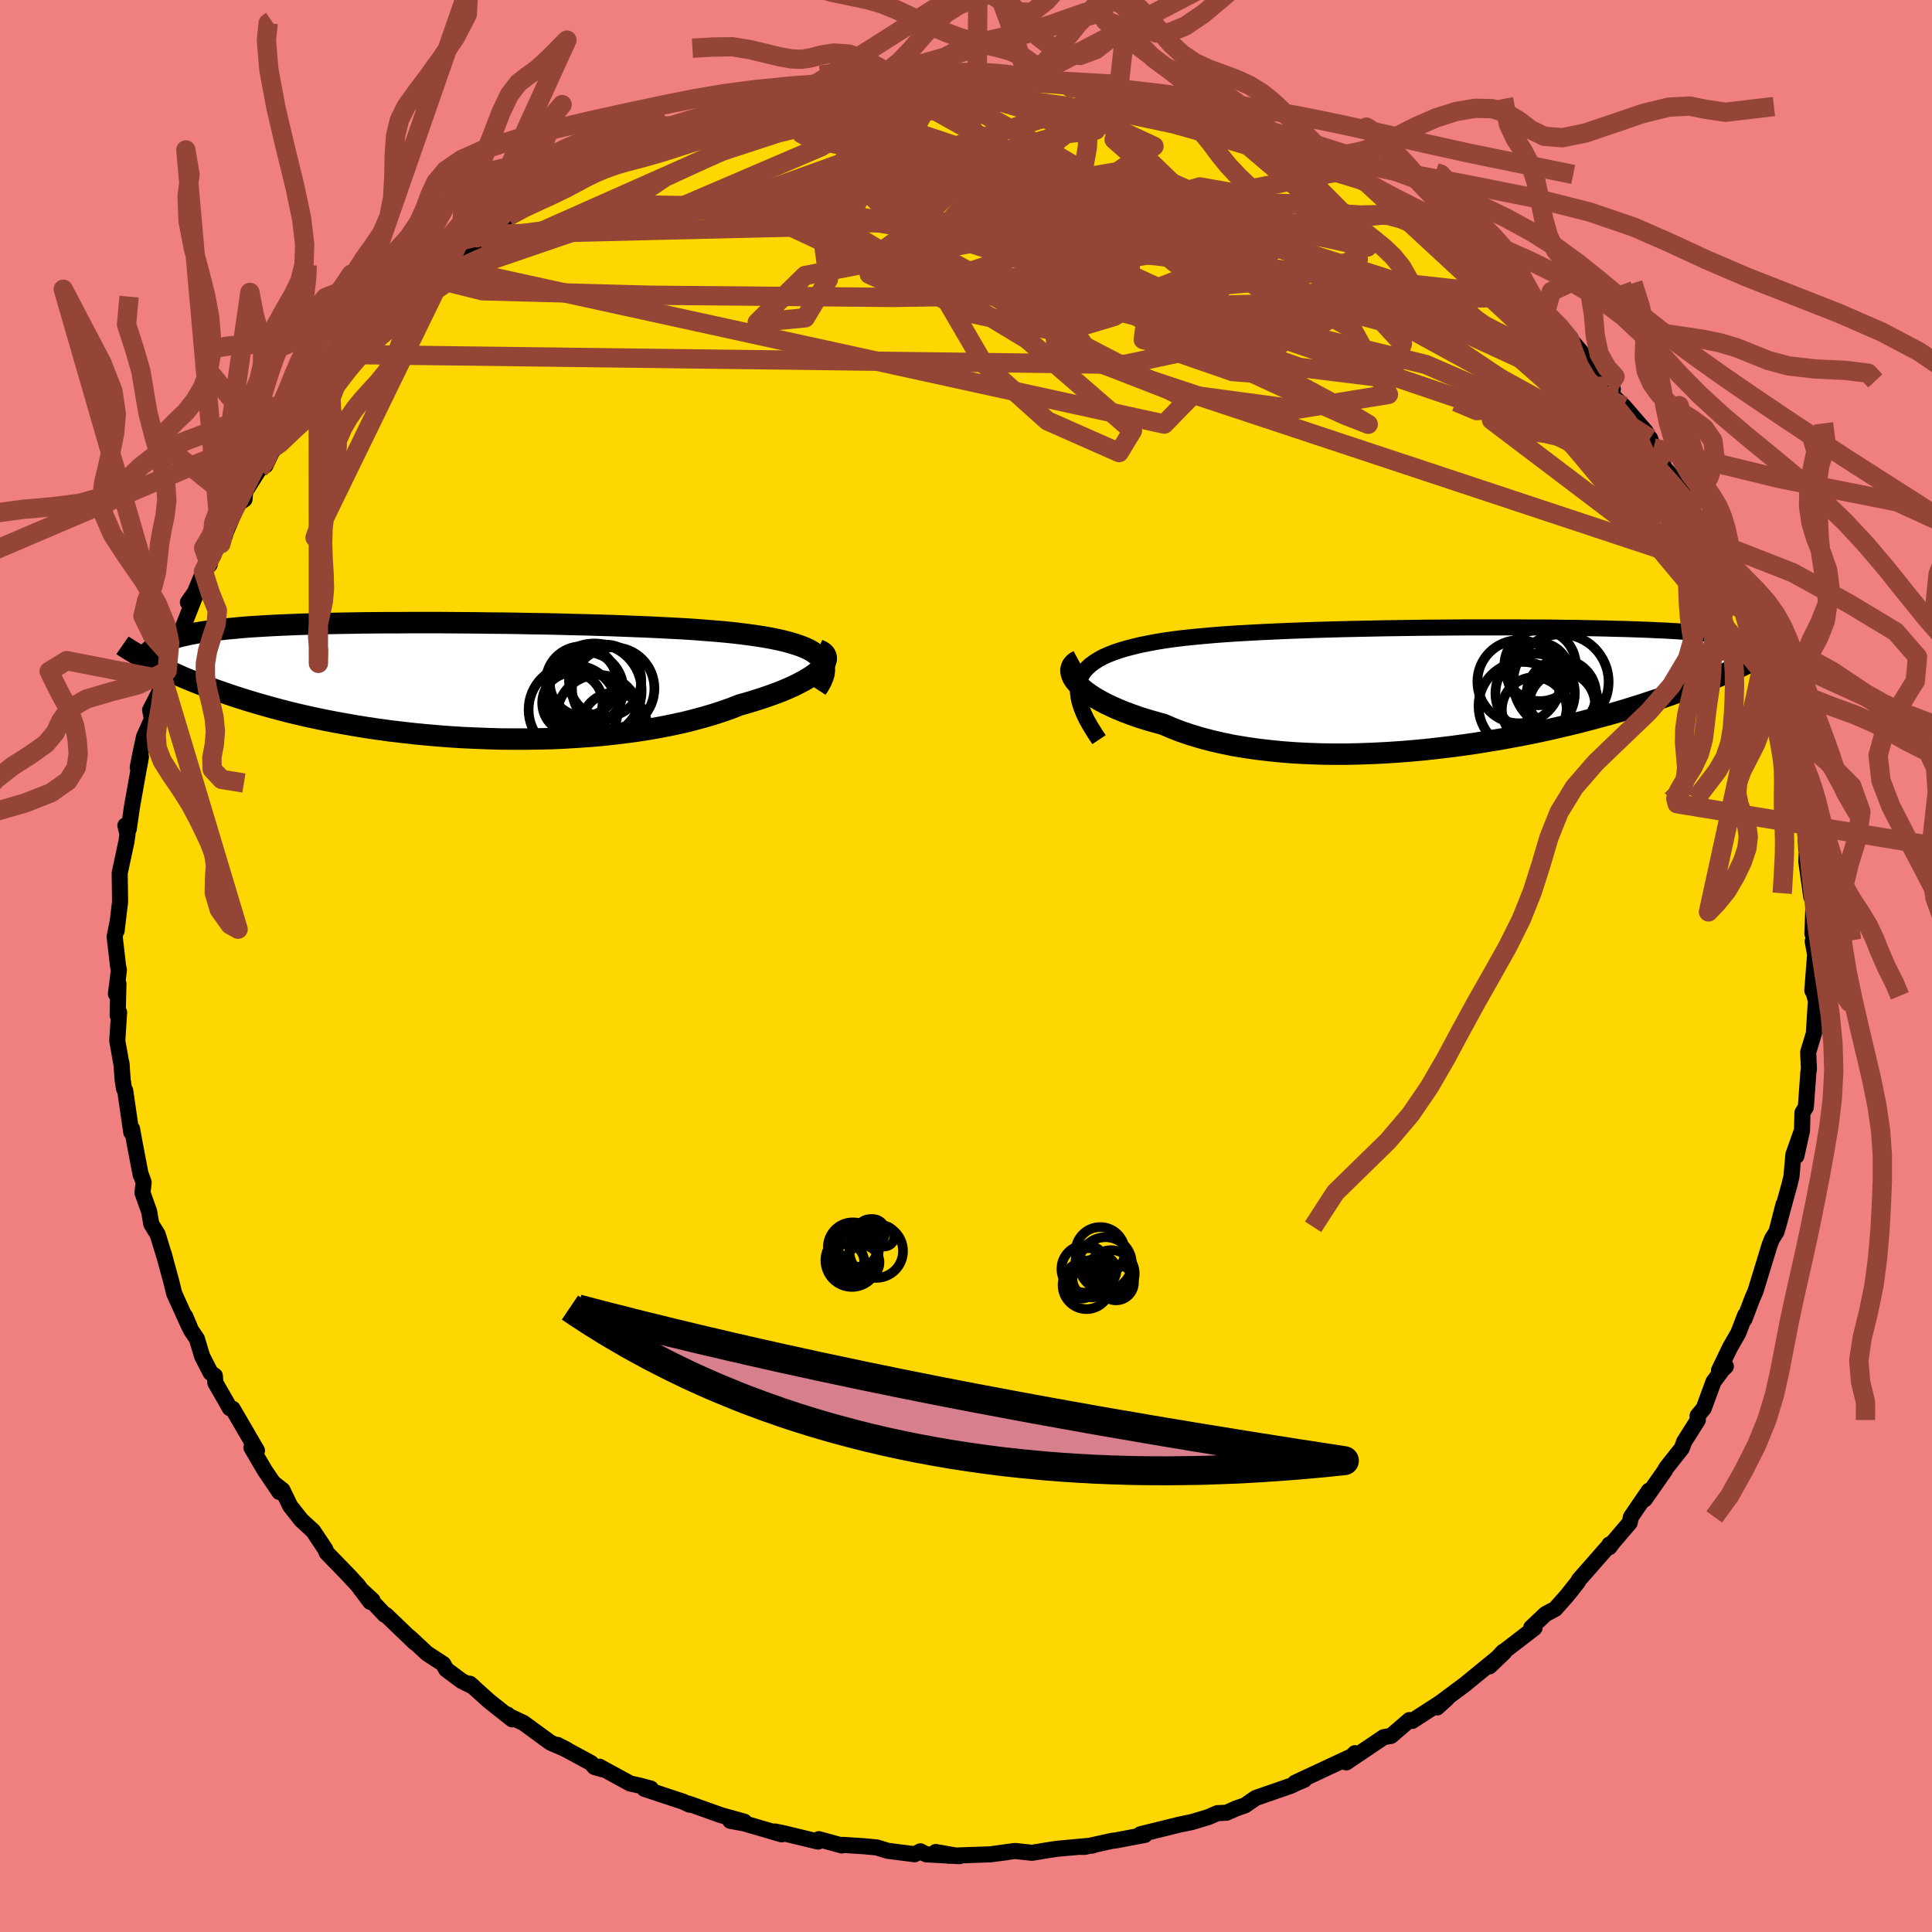 <svg viewBox="-100 -100 200 200" xmlns="http://www.w3.org/2000/svg" width="500" height="500" id="face-svg">
    <defs>
      <clipPath id="leftEyeClipPath">
        <polyline points="39.48,-2.42 39.19,-2.66 38.86,-2.89 38.48,-3.11 38.05,-3.31 37.57,-3.5 37.04,-3.68 36.47,-3.85 35.86,-4.01 35.2,-4.16 34.51,-4.3 33.77,-4.43 33,-4.55 32.19,-4.66 31.35,-4.77 30.47,-4.87 29.57,-4.96 28.62,-5.04 27.61,-5.12 26.56,-5.2 25.46,-5.27 24.32,-5.33 23.13,-5.39 21.91,-5.45 20.65,-5.5 19.37,-5.55 18.05,-5.6 16.71,-5.64 15.36,-5.68 13.98,-5.71 12.59,-5.75 11.19,-5.78 9.79,-5.8 8.38,-5.83 6.97,-5.85 5.57,-5.86 4.17,-5.88 2.79,-5.89 1.41,-5.9 0.05,-5.91 -1.29,-5.91 -2.61,-5.91 -3.9,-5.9 -5.17,-5.9 -6.42,-5.89 -7.63,-5.88 -8.82,-5.86 -9.97,-5.84 -11.09,-5.82 -12.17,-5.79 -13.22,-5.76 -14.23,-5.73 -15.2,-5.69 -16.14,-5.65 -17.04,-5.61 -17.9,-5.56 -18.72,-5.51 -19.51,-5.46 -20.26,-5.4 -20.98,-5.33 -21.66,-5.27 -22.31,-5.2 -22.92,-5.13 -23.51,-5.05 -24.06,-4.97 -24.59,-4.89 -25.09,-4.8 -25.57,-4.71 -26.01,-4.61 -26.43,-4.52 -26.83,-4.41 -27.2,-4.31 -27.54,-4.2 -27.87,-4.08 -28.16,-3.96 -28.44,-3.84 -28.7,-3.71 -28.93,-3.58 -29.14,-3.45 -29.34,-3.31 -29.72,-1.87 -29.35,-1.68 -28.97,-1.48 -28.57,-1.29 -28.16,-1.09 -27.72,-0.88 -27.27,-0.68 -26.8,-0.47 -26.31,-0.25 -25.8,-0.04 -25.27,0.18 -24.72,0.4 -24.15,0.62 -23.55,0.84 -22.94,1.06 -22.3,1.28 -21.64,1.51 -20.95,1.74 -20.24,1.97 -19.5,2.2 -18.73,2.43 -17.93,2.66 -17.11,2.89 -16.25,3.12 -15.37,3.35 -14.45,3.57 -13.51,3.79 -12.53,4 -11.53,4.21 -10.49,4.41 -9.43,4.6 -8.34,4.79 -7.22,4.97 -6.07,5.14 -4.9,5.3 -3.7,5.44 -2.48,5.58 -1.25,5.7 0.01,5.81 1.29,5.91 2.58,5.99 3.88,6.05 5.19,6.1 6.51,6.14 7.84,6.15 9.17,6.15 10.5,6.13 11.83,6.1 13.16,6.04 14.47,5.96 15.78,5.87 17.07,5.76 18.34,5.62 19.6,5.47 20.83,5.3 22.04,5.11 23.22,4.9 24.36,4.67 25.48,4.43 26.55,4.16 27.59,3.88 28.58,3.59 29.53,3.28 30.44,2.96 31.3,2.62 32.12,2.39 32.91,2.15 33.66,1.91 34.39,1.66 35.08,1.41 35.73,1.16 36.34,0.9 36.92,0.64 37.45,0.37 37.95,0.11 38.39,-0.15 38.8,-0.41 39.16,-0.67 39.47,-0.93 39.73,-1.18" />
      </clipPath>
      <clipPath id="rightEyeClipPath">
        <polyline points="-39.37,-0.29 -39.25,-0.71 -39.07,-1.11 -38.83,-1.48 -38.54,-1.82 -38.2,-2.15 -37.8,-2.45 -37.35,-2.74 -36.86,-3.01 -36.31,-3.26 -35.72,-3.49 -35.08,-3.71 -34.4,-3.91 -33.67,-4.1 -32.91,-4.28 -32.1,-4.44 -31.31,-4.59 -30.45,-4.73 -29.53,-4.86 -28.56,-4.98 -27.52,-5.09 -26.44,-5.19 -25.31,-5.29 -24.13,-5.38 -22.91,-5.46 -21.64,-5.53 -20.35,-5.6 -19.02,-5.66 -17.67,-5.72 -16.29,-5.77 -14.89,-5.82 -13.47,-5.86 -12.05,-5.9 -10.61,-5.93 -9.17,-5.96 -7.73,-5.99 -6.29,-6.01 -4.85,-6.03 -3.43,-6.05 -2.01,-6.06 -0.62,-6.07 0.77,-6.08 2.13,-6.08 3.46,-6.08 4.77,-6.08 6.06,-6.08 7.31,-6.07 8.54,-6.07 9.73,-6.06 10.89,-6.04 12.01,-6.03 13.1,-6.01 14.15,-5.99 15.16,-5.97 16.13,-5.94 17.07,-5.92 17.97,-5.89 18.84,-5.86 19.66,-5.83 20.45,-5.79 21.21,-5.76 21.93,-5.72 22.62,-5.68 23.28,-5.63 23.91,-5.59 24.51,-5.54 25.09,-5.49 25.64,-5.44 26.16,-5.39 26.65,-5.34 27.12,-5.28 27.56,-5.22 27.98,-5.16 28.38,-5.1 28.75,-5.03 29.11,-4.96 29.44,-4.9 29.75,-4.82 30.04,-4.75 30.31,-4.68 30.88,-2.89 30.56,-2.72 30.22,-2.55 29.87,-2.38 29.5,-2.2 29.11,-2.01 28.7,-1.82 28.27,-1.63 27.83,-1.43 27.36,-1.22 26.87,-1.01 26.35,-0.8 25.82,-0.58 25.26,-0.36 24.68,-0.13 24.08,0.1 23.45,0.34 22.79,0.58 22.11,0.83 21.4,1.08 20.66,1.34 19.89,1.59 19.09,1.86 18.25,2.12 17.39,2.39 16.49,2.66 15.55,2.93 14.59,3.19 13.59,3.46 12.55,3.73 11.49,3.99 10.39,4.25 9.26,4.51 8.11,4.76 6.92,5 5.71,5.23 4.47,5.46 3.21,5.67 1.92,5.88 0.62,6.07 -0.71,6.25 -2.05,6.41 -3.4,6.56 -4.77,6.69 -6.14,6.8 -7.52,6.89 -8.9,6.96 -10.28,7.01 -11.65,7.04 -13.02,7.04 -14.38,7.02 -15.73,6.97 -17.06,6.9 -18.37,6.8 -19.66,6.67 -20.93,6.52 -22.16,6.34 -23.36,6.14 -24.53,5.9 -25.65,5.64 -26.74,5.35 -27.78,5.04 -28.78,4.7 -29.73,4.33 -30.62,3.95 -31.49,3.71 -32.32,3.47 -33.12,3.22 -33.88,2.95 -34.6,2.68 -35.29,2.4 -35.94,2.11 -36.55,1.82 -37.12,1.52 -37.64,1.22 -38.11,0.92 -38.55,0.61 -38.93,0.31 -39.26,0 -39.54,-0.3" />
      </clipPath>
      <filter id="fuzzy">
        <feTurbulence id="turbulence" baseFrequency="0.05" numOctaves="3" type="noise" result="noise" />
        <feDisplacementMap in="SourceGraphic" in2="noise" scale="2" />
      </filter>
      <linearGradient id="rainbowGradient" x1="0%" y1="0%" x2="100%" y2="0%">
        <stop offset="0%" style="stop-color: [object Object]; stop-opacity: 1" />
        <stop offset="50%" style="stop-color: [object Object]; stop-opacity: 1" />
        <stop offset="100%" style="stop-color: [object Object]; stop-opacity: 1" />
      </linearGradient>
    </defs>
    <rect x="-100" y="-100" width="100%" height="100%" fill="rgb(240, 128, 128)" />
    <polyline id="faceContour" points="87.9,-1.19 87.61,2.54 87.77,2.81 87.98,3.61 87.78,6.79 87.79,6.92 87.18,8.93 87.26,10.63 87.2,11.02 86.94,14.61 86.59,15.18 86.54,17.05 85.96,19.67 86.47,17.21 85.65,19.53 85.45,21.8 85.23,22.7 84.82,24.18 84.06,27 84.63,24.68 83.91,27.49 83.44,28.25 83.2,28.85 81.73,33.65 81.39,34.44 80.59,36.55 80.66,36.14 79.95,37.99 79.09,39.49 77.95,41.86 78.66,41.45 78.33,41.76 77.38,43.04 76.37,45.79 75.73,46.56 75.76,47 74.34,49.25 74.1,49.92 72.47,51.98 72.34,52.24 70.26,55.21 70.69,54.32 68.84,57.03 68.7,57.64 66.96,59.68 66.6,60.16 66.61,59.88 66.56,60 63.46,63.53 63.35,63.75 62.25,65.14 60.99,66.56 60,67.08 58.51,68.49 58.85,68.53 55.7,70.95 55.61,70.98 54.19,72.5 55.71,71.05 52.61,73.58 51.65,74.37 48.92,76.4 48.78,76.75 49.81,75.81 46.19,78.15 45.9,78.06 44,79.7 43.24,79.83 42.68,80.21 39.37,82.44 40.26,81.49 39.98,81.79 36.38,83.47 34.06,84.55 35.01,84.25 34.21,84.58 33.72,84.83 29.98,86.13 28.89,86.89 27.99,87.2 26.97,87.65 26.02,87.7 25.1,88.1 23.37,88.62 22.89,88.72 22.15,88.87 18.06,89.88 18.52,89.95 15.44,90.53 15.09,90.57 12.28,91.19 11.61,91.18 13.11,91.05 9.39,91.39 8.92,91.46 6.82,91.8 5.05,91.61 2.89,91.91 4.22,91.74 2.52,91.96 -1.79,92.11 -3.14,91.72 -0.68,92.15 -4.12,91.96 -4.72,91.65 -5.32,91.95 -8.13,91.59 -9.23,91.25 -10.45,91.13 -12.78,90.98 -12.86,91.04 -15.24,90.39 -15.31,90.64 -18.96,89.76 -19.77,89.6 -19.08,89.89 -22.95,88.76 -24.4,88.49 -22.95,88.58 -25.35,87.91 -28.72,86.71 -28.62,86.82 -29.31,86.5 -33.29,85.18 -32.63,85.15 -33.79,84.84 -34.76,84.63 -37.95,82.89 -37.62,83.16 -38.46,82.92 -38.81,82.51 -42.29,80.63 -41.32,81.13 -43.01,80.4 -45.8,78.36 -47.26,77.67 -47.47,77.49 -46.98,77.99 -49.4,76.07 -51.36,74.3 -51,74.61 -52.21,74.01 -53.82,72.81 -54.11,72.26 -55.8,71.16 -57.59,69.49 -57.05,70.05 -60.04,67.18 -60.16,67.17 -62.65,64.54 -61.44,65.66 -61.67,65.83 -62.95,64.12 -63.91,63.08 -66.19,60.73 -66.32,60.38 -67.59,58.48 -68.81,57.36 -69.96,55.9 -70.76,54.25 -71.69,53.52 -71.08,54.45 -72.6,52.2 -73.97,49.86 -73.4,50.16 -75.92,45.83 -76.21,45.77 -76.55,45.16 -77.7,43.16 -77.76,42.42 -78.2,42.11 -79.07,40.41 -79.62,38.59 -80.22,37.71 -80.82,36.27 -80.41,37.33 -81.96,33.92 -82.29,32.59 -83.07,29.73 -82.88,30.4 -83.68,27.78 -84.34,26.71 -84.56,25.41 -85.25,23.48 -85.13,22.4 -85.38,21.69 -85.43,21.65 -86.06,18.35 -86.33,16.86 -86.41,17.22 -87.04,12.9 -87.16,12.7 -87.3,11.8 -87.43,10.05 -87.39,10.38 -87.86,7.74 -87.67,4.8 -87.82,5.11 -87.74,1.84 -88,2.89 -87.69,0.43 -87.78,0 -88.13,-3.04 -87.85,-4.44 -87.93,-3.64 -87.57,-6.65 -87.61,-9.62 -87.3,-11.06 -86.91,-12.88 -86.8,-13.64 -87.02,-14.54 -86.67,-14.18 -86.35,-16.41 -85.73,-19.9 -85.41,-21.64 -85.74,-20.55 -85.47,-21.96 -85.09,-23.73 -84.27,-25.56 -84.46,-26.5 -83.33,-28.7 -83.11,-29.66 -82.7,-30.55 -82.54,-32.33 -82.02,-33.49 -81.79,-33.22 -79.77,-38.36 -80.55,-37.65 -79.82,-38.69 -78.94,-40.83 -78.3,-41.55 -78.07,-42.52 -76.71,-44.56 -77.13,-43.71 -75.39,-47.81 -74.69,-48.31 -74.62,-49.11 -73.18,-51.4 -72.52,-51.82 -71.63,-53.7 -71.71,-53.41 -69.8,-55.82 -69.34,-56.36 -67.71,-58.64 -67.06,-59.48 -67.3,-59.16 -66.42,-60.51 -65.34,-61.46 -63.79,-63.3 -63.08,-64.45 -62.11,-64.97 -61.51,-65.44 -59.86,-67.36 -59.89,-66.96 -58.64,-68.19 -56.24,-70.66 -55.66,-70.94 -54.3,-72.47 -53.47,-72.94 -53.57,-72.9 -50.2,-75.25 -50.65,-75.38 -50.77,-75.09 -49.97,-75.73 -47.41,-77.58 -45.69,-78.66 -44.35,-79.26 -41.47,-80.86 -41.28,-81.16 -39.76,-81.72 -40.53,-81.89 -38.8,-82.74 -36.12,-83.81 -35.54,-84.09 -35.92,-84.05 -35.02,-84.58 -34.22,-84.6 -30.49,-86.18 -28.84,-86.82 -27.78,-87.1 -27.03,-87.41 -26.1,-87.57 -24.43,-88.18 -21.7,-89.33 -20.57,-89.32 -19.28,-89.78 -17.16,-90.28 -16.24,-90.45 -16.05,-90.38 -16.16,-90.22 -14.81,-90.47 -12.04,-91.09 -9.82,-91.25 -8.92,-91.67 -7.43,-91.44 -7.18,-91.44 -4.18,-91.75 -4.85,-91.94 -2.4,-91.77 -1.73,-91.84 1.16,-92.1 0.16,-92.16 2.14,-91.94 3.64,-91.76 6.72,-91.48 7,-91.43 6.36,-91.78 10.31,-91.29 11.04,-91.3 13.13,-91.03 13.36,-90.67 16.44,-90.43 15.75,-90.27 17.69,-90.15 19.04,-89.71 19.15,-89.7 22.55,-88.61 23.71,-88.51 22.64,-88.74 25.31,-88.24 28.36,-87.15 29.55,-86.42 31.09,-86.26 29.88,-86.29 33.53,-85.09 33.11,-84.99 35.55,-84.09 37.65,-82.93 36.28,-83.67 39.31,-82.36 40.17,-81.94 41.3,-81.25 41.31,-81.29 42.63,-80.62 44.56,-79.3 46.16,-78.02 46.18,-78.23 47.86,-77.21 49.46,-75.85 50.13,-75.33 51.4,-74.69 51.81,-74.45 54.06,-72.68 54.44,-72.17 55.53,-71.24 56.28,-70.39 59.96,-67.52 57.78,-69.29 59.07,-68.02 61.62,-65.54 62.48,-64.91 62.94,-64.44 64.5,-62.57 65.41,-61.01 66.96,-59.7 66.53,-60.01 66.84,-59.13 68.09,-57.95 70.38,-55.3 70.2,-55.22 70.82,-54.61 71.17,-53.63 72.35,-51.5 74.24,-49.36 74.58,-49.02 75,-48.26 74.94,-47.42 76.39,-45.45 76.55,-44.91 77.21,-44 78.52,-41.88 78.78,-40.87 79.08,-40.57 80.49,-36.75 80.44,-37.23 81.87,-33.03 81.63,-33.91 82.3,-31.7 82.46,-31.25 83.08,-29.72 83.44,-28.26 83.89,-26.86 84.79,-24.09 84.93,-23.19 85.24,-22.22 85.57,-20.83 85.63,-20.16 85.54,-19.52 86.23,-17.1 86.84,-14.94 86.77,-15.86 86.99,-12.11 87.11,-14 86.99,-10.82 87.5,-7.16 87.58,-7.8 87.73,-6.4 87.62,-3.34 88.06,-2.4 87.65,-2.55 87.9,-1.19 87.61,2.54" fill="rgb(255, 215, 0)" stroke="black" stroke-width="1.667" stroke-linejoin="round" filter="url(#fuzzy)" />
    <g transform="translate(51.03 -28.97)">
      <polyline id="rightCountour" points="-39.37,-0.29 -39.25,-0.71 -39.07,-1.11 -38.83,-1.48 -38.54,-1.82 -38.2,-2.15 -37.8,-2.45 -37.35,-2.74 -36.86,-3.01 -36.31,-3.26 -35.72,-3.49 -35.08,-3.71 -34.4,-3.91 -33.67,-4.1 -32.91,-4.28 -32.1,-4.44 -31.31,-4.59 -30.45,-4.73 -29.53,-4.86 -28.56,-4.98 -27.52,-5.09 -26.44,-5.19 -25.31,-5.29 -24.13,-5.38 -22.91,-5.46 -21.64,-5.53 -20.35,-5.6 -19.02,-5.66 -17.67,-5.72 -16.29,-5.77 -14.89,-5.82 -13.47,-5.86 -12.05,-5.9 -10.61,-5.93 -9.17,-5.96 -7.73,-5.99 -6.29,-6.01 -4.85,-6.03 -3.43,-6.05 -2.01,-6.06 -0.62,-6.07 0.77,-6.08 2.13,-6.08 3.46,-6.08 4.77,-6.08 6.06,-6.08 7.31,-6.07 8.54,-6.07 9.73,-6.06 10.89,-6.04 12.01,-6.03 13.1,-6.01 14.15,-5.99 15.16,-5.97 16.13,-5.94 17.07,-5.92 17.97,-5.89 18.84,-5.86 19.66,-5.83 20.45,-5.79 21.21,-5.76 21.93,-5.72 22.62,-5.68 23.28,-5.63 23.91,-5.59 24.51,-5.54 25.09,-5.49 25.64,-5.44 26.16,-5.39 26.65,-5.34 27.12,-5.28 27.56,-5.22 27.98,-5.16 28.38,-5.1 28.75,-5.03 29.11,-4.96 29.44,-4.9 29.75,-4.82 30.04,-4.75 30.31,-4.68 30.88,-2.89 30.56,-2.72 30.22,-2.55 29.87,-2.38 29.5,-2.2 29.11,-2.01 28.7,-1.82 28.27,-1.63 27.83,-1.43 27.36,-1.22 26.87,-1.01 26.35,-0.8 25.82,-0.58 25.26,-0.36 24.68,-0.13 24.08,0.1 23.45,0.34 22.79,0.58 22.11,0.83 21.4,1.08 20.66,1.34 19.89,1.59 19.09,1.86 18.25,2.12 17.39,2.39 16.49,2.66 15.55,2.93 14.59,3.19 13.59,3.46 12.55,3.73 11.49,3.99 10.39,4.25 9.26,4.51 8.11,4.76 6.92,5 5.71,5.23 4.47,5.46 3.21,5.67 1.92,5.88 0.62,6.07 -0.71,6.25 -2.05,6.41 -3.4,6.56 -4.77,6.69 -6.14,6.8 -7.52,6.89 -8.9,6.96 -10.28,7.01 -11.65,7.04 -13.02,7.04 -14.38,7.02 -15.73,6.97 -17.06,6.9 -18.37,6.8 -19.66,6.67 -20.93,6.52 -22.16,6.34 -23.36,6.14 -24.53,5.9 -25.65,5.64 -26.74,5.35 -27.78,5.04 -28.78,4.7 -29.73,4.33 -30.62,3.95 -31.49,3.71 -32.32,3.47 -33.12,3.22 -33.88,2.95 -34.6,2.68 -35.29,2.4 -35.94,2.11 -36.55,1.82 -37.12,1.52 -37.64,1.22 -38.11,0.92 -38.55,0.61 -38.93,0.31 -39.26,0 -39.54,-0.3" fill="white" stroke="white" stroke-width="0" stroke-linejoin="round" filter="url(#fuzzy)" />
    </g>
    <g transform="translate(-54.74 -29.64)">
      <polyline id="leftCountour" points="39.48,-2.42 39.19,-2.66 38.86,-2.89 38.48,-3.11 38.05,-3.31 37.57,-3.5 37.04,-3.68 36.47,-3.85 35.86,-4.01 35.2,-4.16 34.51,-4.3 33.77,-4.43 33,-4.55 32.19,-4.66 31.35,-4.77 30.47,-4.87 29.57,-4.96 28.62,-5.04 27.61,-5.12 26.56,-5.2 25.46,-5.27 24.32,-5.33 23.13,-5.39 21.91,-5.45 20.65,-5.5 19.37,-5.55 18.05,-5.6 16.71,-5.64 15.36,-5.68 13.98,-5.71 12.59,-5.75 11.19,-5.78 9.79,-5.8 8.38,-5.83 6.97,-5.85 5.57,-5.86 4.17,-5.88 2.79,-5.89 1.41,-5.9 0.05,-5.91 -1.29,-5.91 -2.61,-5.91 -3.9,-5.9 -5.17,-5.9 -6.42,-5.89 -7.63,-5.88 -8.82,-5.86 -9.97,-5.84 -11.09,-5.82 -12.17,-5.79 -13.22,-5.76 -14.23,-5.73 -15.2,-5.69 -16.14,-5.65 -17.04,-5.61 -17.9,-5.56 -18.72,-5.51 -19.51,-5.46 -20.26,-5.4 -20.98,-5.33 -21.66,-5.27 -22.31,-5.2 -22.92,-5.13 -23.51,-5.05 -24.06,-4.97 -24.59,-4.89 -25.09,-4.8 -25.57,-4.71 -26.01,-4.61 -26.43,-4.52 -26.83,-4.41 -27.2,-4.31 -27.54,-4.2 -27.87,-4.08 -28.16,-3.96 -28.44,-3.84 -28.7,-3.71 -28.93,-3.58 -29.14,-3.45 -29.34,-3.31 -29.72,-1.87 -29.35,-1.68 -28.97,-1.48 -28.57,-1.29 -28.16,-1.09 -27.72,-0.88 -27.27,-0.68 -26.8,-0.47 -26.31,-0.25 -25.8,-0.04 -25.27,0.18 -24.72,0.4 -24.15,0.62 -23.55,0.84 -22.94,1.06 -22.3,1.28 -21.64,1.51 -20.95,1.74 -20.24,1.97 -19.5,2.2 -18.73,2.43 -17.93,2.66 -17.11,2.89 -16.25,3.12 -15.37,3.35 -14.45,3.57 -13.51,3.79 -12.53,4 -11.53,4.21 -10.49,4.41 -9.43,4.6 -8.34,4.79 -7.22,4.97 -6.07,5.14 -4.9,5.3 -3.7,5.44 -2.48,5.58 -1.25,5.7 0.01,5.81 1.29,5.91 2.58,5.99 3.88,6.05 5.19,6.1 6.51,6.14 7.84,6.15 9.17,6.15 10.5,6.13 11.83,6.1 13.16,6.04 14.47,5.96 15.78,5.87 17.07,5.76 18.34,5.62 19.6,5.47 20.83,5.3 22.04,5.11 23.22,4.9 24.36,4.67 25.48,4.43 26.55,4.16 27.59,3.88 28.58,3.59 29.53,3.28 30.44,2.96 31.3,2.62 32.12,2.39 32.91,2.15 33.66,1.91 34.39,1.66 35.08,1.41 35.73,1.16 36.34,0.9 36.92,0.64 37.45,0.37 37.95,0.11 38.39,-0.15 38.8,-0.41 39.16,-0.67 39.47,-0.93 39.73,-1.18" fill="white" stroke="white" stroke-width="0" stroke-linejoin="round" filter="url(#fuzzy)" />
    </g>
    <g transform="translate(51.03 -28.97)">
      <polyline id="rightUpper" points="-37.26,5.54 -37.75,4.8 -38.18,4.1 -38.55,3.44 -38.85,2.81 -39.09,2.21 -39.27,1.65 -39.38,1.12 -39.44,0.62 -39.43,0.15 -39.37,-0.29 -39.25,-0.71 -39.07,-1.11 -38.83,-1.48 -38.54,-1.82 -38.2,-2.15 -37.8,-2.45 -37.35,-2.74 -36.86,-3.01 -36.31,-3.26 -35.72,-3.49 -35.08,-3.71 -34.4,-3.91 -33.67,-4.1 -32.91,-4.28 -32.1,-4.44 -31.31,-4.59 -30.45,-4.73 -29.53,-4.86 -28.56,-4.98 -27.52,-5.09 -26.44,-5.19 -25.31,-5.29 -24.13,-5.38 -22.91,-5.46 -21.64,-5.53 -20.35,-5.6 -19.02,-5.66 -17.67,-5.72 -16.29,-5.77 -14.89,-5.82 -13.47,-5.86 -12.05,-5.9 -10.61,-5.93 -9.17,-5.96 -7.73,-5.99 -6.29,-6.01 -4.85,-6.03 -3.43,-6.05 -2.01,-6.06 -0.62,-6.07 0.77,-6.08 2.13,-6.08 3.46,-6.08 4.77,-6.08 6.06,-6.08 7.31,-6.07 8.54,-6.07 9.73,-6.06 10.89,-6.04 12.01,-6.03 13.1,-6.01 14.15,-5.99 15.16,-5.97 16.13,-5.94 17.07,-5.92 17.97,-5.89 18.84,-5.86 19.66,-5.83 20.45,-5.79 21.21,-5.76 21.93,-5.72 22.62,-5.68 23.28,-5.63 23.91,-5.59 24.51,-5.54 25.09,-5.49 25.64,-5.44 26.16,-5.39 26.65,-5.34 27.12,-5.28 27.56,-5.22 27.98,-5.16 28.38,-5.1 28.75,-5.03 29.11,-4.96 29.44,-4.9 29.75,-4.82 30.04,-4.75 30.31,-4.68 30.56,-4.6 30.8,-4.52 31.02,-4.44 31.22,-4.36 31.41,-4.27 31.58,-4.19 31.74,-4.1 31.88,-4.01 32.01,-3.92 32.13,-3.83" fill="none" stroke="black" stroke-width="1.667" stroke-linejoin="round" filter="url(#fuzzy)" />
      <polyline id="rightLower" points="-39.37,-2.65 -39.65,-2.5 -39.87,-2.32 -40.02,-2.13 -40.12,-1.91 -40.17,-1.67 -40.15,-1.42 -40.08,-1.15 -39.96,-0.88 -39.78,-0.59 -39.54,-0.3 -39.26,0 -38.93,0.31 -38.55,0.61 -38.11,0.92 -37.64,1.22 -37.12,1.52 -36.55,1.82 -35.94,2.11 -35.29,2.4 -34.6,2.68 -33.88,2.95 -33.12,3.22 -32.32,3.47 -31.49,3.71 -30.62,3.95 -29.73,4.33 -28.78,4.7 -27.78,5.04 -26.74,5.35 -25.65,5.64 -24.53,5.9 -23.36,6.14 -22.16,6.34 -20.93,6.52 -19.66,6.67 -18.37,6.8 -17.06,6.9 -15.73,6.97 -14.38,7.02 -13.02,7.04 -11.65,7.04 -10.28,7.01 -8.9,6.96 -7.52,6.89 -6.14,6.8 -4.77,6.69 -3.4,6.56 -2.05,6.41 -0.71,6.25 0.62,6.07 1.92,5.88 3.21,5.67 4.47,5.46 5.71,5.23 6.92,5 8.11,4.76 9.26,4.51 10.39,4.25 11.49,3.99 12.55,3.73 13.59,3.46 14.59,3.19 15.55,2.93 16.49,2.66 17.39,2.39 18.25,2.12 19.09,1.86 19.89,1.59 20.66,1.34 21.4,1.08 22.11,0.83 22.79,0.58 23.45,0.34 24.08,0.1 24.68,-0.13 25.26,-0.36 25.82,-0.58 26.35,-0.8 26.87,-1.01 27.36,-1.22 27.83,-1.43 28.27,-1.63 28.7,-1.82 29.11,-2.01 29.5,-2.2 29.87,-2.38 30.22,-2.55 30.56,-2.72 30.88,-2.89 31.19,-3.05 31.48,-3.21 31.75,-3.36 32.01,-3.5 32.26,-3.64 32.5,-3.78 32.72,-3.91 32.93,-4.04 33.13,-4.17 33.32,-4.29" fill="none" stroke="black" stroke-width="2.222" stroke-linejoin="round" filter="url(#fuzzy)" />
      <circle r="4.57" cx="6.597" cy="2.057" stroke="black" fill="none" stroke-width="1.0" filter="url(#fuzzy)" clip-path="url(#rightEyeClipPath)" /><circle r="4.304" cx="6.212" cy="-0.458" stroke="black" fill="none" stroke-width="1.0" filter="url(#fuzzy)" clip-path="url(#rightEyeClipPath)" /><circle r="3.702" cx="8.402" cy="-2.153" stroke="black" fill="none" stroke-width="1.0" filter="url(#fuzzy)" clip-path="url(#rightEyeClipPath)" /><circle r="3.426" cx="10.672" cy="1.952" stroke="black" fill="none" stroke-width="1.0" filter="url(#fuzzy)" clip-path="url(#rightEyeClipPath)" /><circle r="3.362" cx="7.802" cy="2.437" stroke="black" fill="none" stroke-width="1.0" filter="url(#fuzzy)" clip-path="url(#rightEyeClipPath)" /><circle r="3.248" cx="8.227" cy="-1.263" stroke="black" fill="none" stroke-width="1.0" filter="url(#fuzzy)" clip-path="url(#rightEyeClipPath)" /><circle r="3.6" cx="10.602" cy="0.847" stroke="black" fill="none" stroke-width="1.0" filter="url(#fuzzy)" clip-path="url(#rightEyeClipPath)" /><circle r="4.932" cx="10.562" cy="-0.438" stroke="black" fill="none" stroke-width="1.0" filter="url(#fuzzy)" clip-path="url(#rightEyeClipPath)" /><circle r="3.788" cx="10.602" cy="1.732" stroke="black" fill="none" stroke-width="1.0" filter="url(#fuzzy)" clip-path="url(#rightEyeClipPath)" /><circle r="4.112" cx="7.887" cy="0.752" stroke="black" fill="none" stroke-width="1.0" filter="url(#fuzzy)" clip-path="url(#rightEyeClipPath)" />
      </g>
    <g transform="translate(-54.74 -29.64)">
      <polyline id="leftUpper" points="39.27,0.96 39.55,0.53 39.77,0.13 39.93,-0.26 40.04,-0.62 40.08,-0.96 40.07,-1.29 40,-1.6 39.88,-1.89 39.7,-2.16 39.48,-2.42 39.19,-2.66 38.86,-2.89 38.48,-3.11 38.05,-3.31 37.57,-3.5 37.04,-3.68 36.47,-3.85 35.86,-4.01 35.2,-4.16 34.51,-4.3 33.77,-4.43 33,-4.55 32.19,-4.66 31.35,-4.77 30.47,-4.87 29.57,-4.96 28.62,-5.04 27.61,-5.12 26.56,-5.2 25.46,-5.27 24.32,-5.33 23.13,-5.39 21.91,-5.45 20.65,-5.5 19.37,-5.55 18.05,-5.6 16.71,-5.64 15.36,-5.68 13.98,-5.71 12.59,-5.75 11.19,-5.78 9.79,-5.8 8.38,-5.83 6.97,-5.85 5.57,-5.86 4.17,-5.88 2.79,-5.89 1.41,-5.9 0.05,-5.91 -1.29,-5.91 -2.61,-5.91 -3.9,-5.9 -5.17,-5.9 -6.42,-5.89 -7.63,-5.88 -8.82,-5.86 -9.97,-5.84 -11.09,-5.82 -12.17,-5.79 -13.22,-5.76 -14.23,-5.73 -15.2,-5.69 -16.14,-5.65 -17.04,-5.61 -17.9,-5.56 -18.72,-5.51 -19.51,-5.46 -20.26,-5.4 -20.98,-5.33 -21.66,-5.27 -22.31,-5.2 -22.92,-5.13 -23.51,-5.05 -24.06,-4.97 -24.59,-4.89 -25.09,-4.8 -25.57,-4.71 -26.01,-4.61 -26.43,-4.52 -26.83,-4.41 -27.2,-4.31 -27.54,-4.2 -27.87,-4.08 -28.16,-3.96 -28.44,-3.84 -28.7,-3.71 -28.93,-3.58 -29.14,-3.45 -29.34,-3.31 -29.51,-3.17 -29.67,-3.02 -29.81,-2.88 -29.93,-2.72 -30.04,-2.57 -30.13,-2.41 -30.21,-2.24 -30.27,-2.08 -30.32,-1.91 -30.36,-1.74" fill="none" stroke="black" stroke-width="2.222" stroke-linejoin="round" filter="url(#fuzzy)" />
      <polyline id="leftLower" points="39.43,-3.09 39.72,-2.97 39.94,-2.83 40.11,-2.67 40.22,-2.49 40.27,-2.3 40.27,-2.1 40.21,-1.88 40.1,-1.65 39.94,-1.42 39.73,-1.18 39.47,-0.93 39.16,-0.67 38.8,-0.41 38.39,-0.15 37.95,0.11 37.45,0.37 36.92,0.64 36.34,0.9 35.73,1.16 35.08,1.41 34.39,1.66 33.66,1.91 32.91,2.15 32.12,2.39 31.3,2.62 30.44,2.96 29.53,3.28 28.58,3.59 27.59,3.88 26.55,4.16 25.48,4.43 24.36,4.67 23.22,4.9 22.04,5.11 20.83,5.3 19.6,5.47 18.34,5.62 17.07,5.76 15.78,5.87 14.47,5.96 13.16,6.04 11.83,6.1 10.5,6.13 9.17,6.15 7.84,6.15 6.51,6.14 5.19,6.1 3.88,6.05 2.58,5.99 1.29,5.91 0.01,5.81 -1.25,5.7 -2.48,5.58 -3.7,5.44 -4.9,5.3 -6.07,5.14 -7.22,4.97 -8.34,4.79 -9.43,4.6 -10.49,4.41 -11.53,4.21 -12.53,4 -13.51,3.79 -14.45,3.57 -15.37,3.35 -16.25,3.12 -17.11,2.89 -17.93,2.66 -18.73,2.43 -19.5,2.2 -20.24,1.97 -20.95,1.74 -21.64,1.51 -22.3,1.28 -22.94,1.06 -23.55,0.84 -24.15,0.62 -24.72,0.4 -25.27,0.18 -25.8,-0.04 -26.31,-0.25 -26.8,-0.47 -27.27,-0.68 -27.72,-0.88 -28.16,-1.09 -28.57,-1.29 -28.97,-1.48 -29.35,-1.68 -29.72,-1.87 -30.06,-2.05 -30.4,-2.24 -30.72,-2.41 -31.02,-2.59 -31.31,-2.76 -31.59,-2.93 -31.86,-3.09 -32.11,-3.25 -32.35,-3.4 -32.58,-3.56" fill="none" stroke="black" stroke-width="2.222" stroke-linejoin="round" filter="url(#fuzzy)" />
      <circle r="3.478" cx="15.133" cy="0.305" stroke="black" fill="none" stroke-width="1.0" filter="url(#fuzzy)" clip-path="url(#leftEyeClipPath)" /><circle r="3.682" cx="14.928" cy="0.23" stroke="black" fill="none" stroke-width="1.0" filter="url(#fuzzy)" clip-path="url(#leftEyeClipPath)" /><circle r="3.126" cx="13.993" cy="2.405" stroke="black" fill="none" stroke-width="1.0" filter="url(#fuzzy)" clip-path="url(#leftEyeClipPath)" /><circle r="3.83" cx="15.428" cy="0.985" stroke="black" fill="none" stroke-width="1.0" filter="url(#fuzzy)" clip-path="url(#leftEyeClipPath)" /><circle r="4.886" cx="16.273" cy="1.14" stroke="black" fill="none" stroke-width="1.0" filter="url(#fuzzy)" clip-path="url(#leftEyeClipPath)" /><circle r="4.302" cx="16.678" cy="3.8" stroke="black" fill="none" stroke-width="1.0" filter="url(#fuzzy)" clip-path="url(#leftEyeClipPath)" /><circle r="4.268" cx="18.218" cy="0.905" stroke="black" fill="none" stroke-width="1.0" filter="url(#fuzzy)" clip-path="url(#leftEyeClipPath)" /><circle r="3.742" cx="17.383" cy="0.105" stroke="black" fill="none" stroke-width="1.0" filter="url(#fuzzy)" clip-path="url(#leftEyeClipPath)" /><circle r="4.618" cx="14.078" cy="3.105" stroke="black" fill="none" stroke-width="1.0" filter="url(#fuzzy)" clip-path="url(#leftEyeClipPath)" /><circle r="3.418" cx="18.308" cy="4.77" stroke="black" fill="none" stroke-width="1.0" filter="url(#fuzzy)" clip-path="url(#leftEyeClipPath)" />
    </g>
    <g id="hairs">
      <polyline points="70.82,-54.61 46.45,-70.22 18.19,-79.3 -1.5,-83.64 -11.51,-85.63 -15.74,-86.33 -17.04,-86.17 -15.86,-85.53 -11.84,-84.78 -5.63,-84.13 0.77,-83.58 5.08,-82.99 6.13,-82.23 4.26,-81.29 0.72,-80.35 -3.35,-79.65 -6.99,-79.07 -8.49,-77.68 -4.74,-73.92 7.01,-66.9 22.97,-58.61 20.52,-56.1 -54.3,-72.47" fill="none" stroke="rgb(149, 69, 53)" stroke-width="2" stroke-linejoin="round" filter="url(#fuzzy)" /><polyline points="-19.28,-89.78 35.89,-68.65 48.6,-65.25 44.49,-68.85 38.81,-70.74 35.34,-69.46 32.19,-67.57 27.64,-67.43 21.85,-69.33 15.85,-72.07 10.14,-74.35 4.5,-75.66 -1.43,-76.33 -7.5,-76.95 -12.89,-77.85 -16.51,-78.87 -17.65,-79.38 -16.64,-78.5 -14.86,-75.59 -14.24,-71.09 -16.64,-67.1 -21.61,-66.62 -16.66,-71.48 39.31,-82.36" fill="none" stroke="rgb(149, 69, 53)" stroke-width="2" stroke-linejoin="round" filter="url(#fuzzy)" /><polyline points="46.16,-78.02 8.25,-74.48 -1.01,-71.43 -8.64,-70.99 -10.01,-71.6 -3.42,-71.47 8.81,-69.44 22.36,-66.12 32.13,-64.05 34.5,-65.92 29.86,-72.13 22.48,-79.96 16.9,-85.36 15.33,-85.56 23.23,-78.62 68.09,-57.95" fill="none" stroke="rgb(149, 69, 53)" stroke-width="2" stroke-linejoin="round" filter="url(#fuzzy)" /><polyline points="-50.2,-75.25 0.25,-81.96 20.51,-81.43 25.47,-79.23 22.16,-78.71 15.61,-80.03 9.21,-81.42 4.16,-81.3 0.24,-79.24 -2.79,-75.91 -4.72,-72.56 -5.71,-70.51 -6.93,-70.52 -9.98,-72.38 -15.06,-75.08 -20.14,-77.46 -23.26,-78.82 -25.18,-78.64 -22.9,-77.96 16.44,-90.43" fill="none" stroke="rgb(149, 69, 53)" stroke-width="2" stroke-linejoin="round" filter="url(#fuzzy)" /><polyline points="72.35,-51.5 41.52,-68.39 45.18,-64.44 43.95,-60.81 34.52,-61.97 23.82,-65.73 16.57,-69.05 13.53,-70.35 14.05,-69.55 17.74,-67.2 24.31,-63.84 32.41,-60.09 39.28,-57 41.64,-56.08 37.48,-58.52 27.2,-64.08 12.95,-70.78 -3.24,-76.01 -19.41,-78.55 -32.55,-78.77 -56.24,-70.66" fill="none" stroke="rgb(149, 69, 53)" stroke-width="2" stroke-linejoin="round" filter="url(#fuzzy)" /><polyline points="25.31,-88.24 41.55,-74.42 28.15,-77.38 13.8,-81.46 7.46,-83.9 7.3,-84.81 9.33,-84.07 10.99,-81.43 11.3,-77.15 10.23,-72.28 8.34,-68.26 6.64,-66.25 6.04,-66.63 6.56,-68.92 7.06,-72.15 6.18,-75.36 4.14,-77.95 3.66,-79.72 7.87,-80.89 15.71,-82.23 19.46,-84.86 10.58,-88.98 -8.92,-91.67" fill="none" stroke="rgb(149, 69, 53)" stroke-width="2" stroke-linejoin="round" filter="url(#fuzzy)" /><polyline points="-2.4,-91.77 -5.94,-85.6 -22.27,-79.72 -26.42,-78 -19.6,-78.79 -9.09,-79.88 -0.74,-80.3 3.12,-80.06 3.08,-79.67 1.08,-79.68 -0.97,-80.31 -1.93,-81.29 -1.56,-82.11 -0.37,-82.41 0.97,-82.16 2.3,-81.58 4.39,-80.91 8.08,-80.19 12.3,-79.61 13.08,-80.09 6.41,-83.21 -3.58,-88.75 1.16,-92.1" fill="none" stroke="rgb(149, 69, 53)" stroke-width="2" stroke-linejoin="round" filter="url(#fuzzy)" /><polyline points="-17.16,-90.28 16.04,-79.17 39.97,-65.98 43.73,-59.17 34.26,-57.63 21.9,-59.29 13.37,-62.6 10.6,-66.58 12.47,-70.46 16.86,-73.29 21.93,-74.11 26.66,-72.62 30.57,-70.01 31.96,-69.32 25.8,-74.23 7.8,-84.86 -4.85,-91.94" fill="none" stroke="rgb(149, 69, 53)" stroke-width="2" stroke-linejoin="round" filter="url(#fuzzy)" /><polyline points="-4.18,-91.75 -14.97,-84.82 -31.25,-77.84 -36.89,-76.6 -35.48,-78.75 -31.13,-81.67 -25.57,-84.24 -19.48,-86.23 -13.51,-87.7 -8.29,-88.74 -4.22,-89.3 -1.42,-89.24 0.22,-88.3 0.77,-86.28 0.09,-83.22 -2.17,-79.53 -5.93,-76 -9.5,-73.45 -8.88,-72.14 0.89,-71.23 21.62,-68.64 47.59,-62.27 66.69,-54 66.53,-60.01" fill="none" stroke="rgb(149, 69, 53)" stroke-width="2" stroke-linejoin="round" filter="url(#fuzzy)" /><polyline points="-55.66,-70.94 -54.92,-71.11 -50.07,-69.9 -32.8,-69.44 -7.47,-69.21 16.72,-69.62 33.29,-71.08 40.61,-73.18 39.85,-75.03 32.39,-76.09 19.34,-76.48 3.47,-76.74 -8.82,-77.31 -8.94,-77.39 10.71,-72.39 72.35,-51.5" fill="none" stroke="rgb(149, 69, 53)" stroke-width="2" stroke-linejoin="round" filter="url(#fuzzy)" /><polyline points="-20.57,-89.32 18.8,-79.09 24.2,-80.65 28.52,-79.89 32.48,-76.6 31.52,-73.82 25.11,-73.29 16.77,-74.66 10.49,-76.6 7.77,-78.02 7.23,-78.51 6.25,-78.29 3.31,-77.71 -0.72,-76.82 -3.18,-75.35 -1.64,-72.96 3.92,-69.95 10.39,-67.42 13.25,-66.64 10.24,-67.53 4.62,-68.27 6.74,-67.86 57.78,-69.29" fill="none" stroke="rgb(149, 69, 53)" stroke-width="2" stroke-linejoin="round" filter="url(#fuzzy)" /><polyline points="0.16,-92.16 10.87,-86.3 -5.53,-81.64 -17.32,-78.29 -15.4,-77.04 -4.18,-76.84 8.59,-76.8 17.5,-76.79 20.66,-76.99 18.78,-77.42 13.78,-77.93 7.89,-78.35 3.13,-78.52 0.93,-78.34 1.83,-77.91 5.16,-77.73 9.2,-78.65 11.92,-81.17 12.56,-84.72 12.71,-87.65 15.15,-88.52 21.48,-87.18 40.17,-81.94" fill="none" stroke="rgb(149, 69, 53)" stroke-width="2" stroke-linejoin="round" filter="url(#fuzzy)" /><polyline points="-4.85,-91.94 -13.25,-75.05 0.26,-67.61 9.83,-65.6 15.36,-67.25 19.19,-69.95 22.7,-71.3 25.45,-70.86 26.34,-69.99 24.93,-70.39 21.53,-72.87 16.64,-76.96 11.43,-81.41 8.56,-84.76 10.38,-86.15 13.44,-86.53 -4.85,-91.94" fill="none" stroke="rgb(149, 69, 53)" stroke-width="2" stroke-linejoin="round" filter="url(#fuzzy)" /><polyline points="78.78,-40.87 9.4,-63.87 7.74,-75.34 19.65,-78.33 26.78,-77.7 26.47,-76.16 21.16,-74.34 13.31,-72.44 4.82,-71.25 -2,-71.87 -4.81,-74.65 -3.23,-78.79 0.05,-82.8 1.32,-85.58 -0.21,-87.15 -1.28,-88.13 -2.08,-88.56 -24.43,-88.18" fill="none" stroke="rgb(149, 69, 53)" stroke-width="2" stroke-linejoin="round" filter="url(#fuzzy)" /><polyline points="-63.79,-63.3 16.45,-62.28 37.2,-66.69 41.18,-69.44 42.31,-69.91 42.07,-69.19 38.69,-68.22 31.79,-67.35 23.77,-66.57 18.47,-65.76 18.35,-64.84 22.87,-63.82 28.84,-62.76 32.58,-61.8 32,-61.2 27.58,-61.54 21.7,-63.58 17.31,-67.75 16.94,-73.15 22.79,-76.6 36.98,-73.13 59.29,-58.16 83.08,-29.72" fill="none" stroke="rgb(149, 69, 53)" stroke-width="2" stroke-linejoin="round" filter="url(#fuzzy)" /><polyline points="-49.97,-75.73 -13.1,-76.61 6.3,-64.89 17.23,-55.42 15.85,-53.15 8.43,-56.43 1.84,-62.33 -1.99,-68.9 -4.11,-75.12 -5.33,-80.42 -5.62,-84.43 -5.25,-86.94 -5.4,-87.83 -7.15,-87.04 -10.03,-84.76 -11.67,-81.68 -8.75,-78.66 4.16,-75.23 57.78,-69.29" fill="none" stroke="rgb(149, 69, 53)" stroke-width="2" stroke-linejoin="round" filter="url(#fuzzy)" /><polyline points="1.16,-92.1 1.23,-101.19 2.36,-102.38 3.83,-100.41 5.33,-98.79 6.81,-98.71 8.35,-99.93 10.01,-101.8 11.81,-103.82 13.69,-105.84 15.61,-107.94 17.51,-110.2 19.32,-112.37 20.97,-113.84 22.57,-114.43 24.75,-116.57" fill="none" stroke="rgb(149, 69, 53)" stroke-width="2" stroke-linejoin="round" filter="url(#fuzzy)" /><polyline points="-28.32,-95.01 -26.23,-95.13 -24.18,-95.16 -22.31,-94.85 -20.65,-94.45 -19.23,-94.11 -18.05,-93.9 -17.04,-93.86 -16.08,-94.01 -14.99,-94.3 -13.67,-94.51 -12.14,-94.4 -10.52,-93.86 -8.99,-93.01 -7.61,-92.19 -6.22,-91.72 -4.18,-91.75 -7.43,-91.44 -6.57,-91.58 -5.38,-91.97 -4.21,-92.63 -3.01,-93.48 -1.79,-94.29 -0.56,-94.93 0.68,-95.38 1.98,-95.73 3.35,-96.05 4.76,-96.37 6.15,-96.69 7.5,-97.05 8.92,-97.5 10.54,-98.08 12.36,-98.71 14.25,-98.79 -14.81,-90.47 -12.46,-90.97 -10.68,-91.42 -9.26,-91.96 -8.03,-92.68 -6.86,-93.64 -5.7,-94.84 -4.51,-96.21 -3.29,-97.54 -2.03,-98.66 -0.74,-99.47 0.59,-100.01 1.98,-100.47 3.45,-101.1 4.99,-102.14 6.58,-103.74 8.2,-105.84 9.92,-108.09 11.83,-109.97 13.88,-110.94 16.07,-111.38 -17.16,-90.28 -16.49,-90.15 -15.95,-89.96 -15.15,-89.82 -13.97,-89.64 -12.51,-89.32 -10.96,-88.84 -9.46,-88.22 -8.08,-87.53 -6.8,-86.83 -5.6,-86.16 -4.43,-85.53 -3.27,-84.97 -2.12,-84.53 -1,-84.25 0.05,-84.11 1.01,-83.92 2.02,-83.26 3.25,-81.95 -17.16,-90.28 -16.51,-90.29 -15.98,-90.11 -15.16,-89.87 -13.97,-89.71 -12.53,-89.67 -11.03,-89.72 -9.59,-89.83 -8.25,-89.93 -7.01,-89.99 -5.81,-89.99 -4.63,-89.95 -3.45,-89.86 -2.25,-89.72 -1.06,-89.56 0.05,-89.37 1.08,-89.12 2.17,-88.79 3.52,-88.64" fill="none" stroke="rgb(149, 69, 53)" stroke-width="2" stroke-linejoin="round" filter="url(#fuzzy)" /><polyline points="0.16,-91.36 -0.01,-91.25 -1.13,-91.2 -2.42,-91.18 -3.67,-91.14 -4.88,-91.06 -6.07,-90.97 -7.3,-90.89 -8.6,-90.8 -9.97,-90.69 -11.38,-90.57 -12.77,-90.43 -14.06,-90.29 -15.2,-90.16 -16.22,-90.03 -17.19,-89.89 -18.25,-89.71 -19.47,-89.47 -20.88,-89.16 -22.49,-88.76 -24.29,-88.21 -26.1,-87.57 -54.48,-81.08 -53.74,-80.59 -52.24,-80.76 -50.35,-81.24 -48.42,-81.88 -46.59,-82.54 -44.96,-83.15 -43.54,-83.69 -42.31,-84.21 -41.2,-84.73 -40.12,-85.21 -39.04,-85.62 -37.95,-85.92 -36.87,-86.13 -35.76,-86.32 -34.51,-86.54 -33.01,-86.77 -31.23,-86.94 -29.42,-87.05 -27.95,-87.17 -27.03,-87.41 -34.22,-84.6 -34.94,-84.51 -35.54,-84.38 -36.24,-84.24 -37.2,-84.09 -38.35,-83.91 -39.53,-83.66 -40.62,-83.32 -41.66,-82.86 -42.76,-82.29 -44.07,-81.65 -45.64,-80.96 -47.46,-80.28 -49.49,-79.65 -51.55,-79.06 -52.97,-78.34" fill="none" stroke="rgb(149, 69, 53)" stroke-width="2" stroke-linejoin="round" filter="url(#fuzzy)" /><polyline points="85.54,-19.52 86.89,-17.65 87.95,-16.32 88.48,-15.18 88.86,-14.05 89.24,-12.79 89.66,-11.38 90.17,-9.87 90.86,-8.35 91.72,-6.87 92.64,-5.47 93.44,-4.13 94.05,-2.84 94.58,-1.51 95.25,0.04 96.15,1.84 96.67,3.09" fill="none" stroke="rgb(149, 69, 53)" stroke-width="2" stroke-linejoin="round" filter="url(#fuzzy)" /><polyline points="-47.41,-77.58 -45.78,-78.46 -44.13,-79.23 -42.65,-79.91 -41.42,-80.51 -40.38,-81.06 -39.4,-81.59 -38.4,-82.08 -37.38,-82.51 -36.35,-82.88 -35.3,-83.19 -34.17,-83.49 -32.93,-83.82 -31.57,-84.21 -30.15,-84.66 -28.73,-85.12 -27.37,-85.55 -26.05,-85.93 -24.69,-86.28 -23.2,-86.6 -21.6,-86.89 -20.04,-87.07 -18.73,-87.24 -71.8,-63.68 -71.83,-64.1 -70.84,-64.7 -69.33,-65.29 -67.75,-65.91 -66.3,-66.54 -64.99,-67.18 -63.78,-67.82 -62.63,-68.53 -61.52,-69.37 -60.43,-70.34 -59.32,-71.39 -58.16,-72.4 -56.93,-73.25 -55.64,-73.87 -54.32,-74.32 -53.02,-74.74 -51.86,-75.19 -51.02,-75.39 -50.77,-75.09" fill="none" stroke="rgb(149, 69, 53)" stroke-width="2" stroke-linejoin="round" filter="url(#fuzzy)" /><polyline points="-31.09,-87.88 -33.6,-86.58 -34.93,-85.86 -35.75,-85.34 -36.48,-84.86 -37.33,-84.37 -38.31,-83.86 -39.33,-83.33 -40.33,-82.76 -41.32,-82.13 -42.38,-81.41 -43.61,-80.6 -45.03,-79.72 -46.63,-78.79 -48.29,-77.85 -49.8,-76.95 -50.77,-76.13 -50.65,-75.38 -41.31,-95.85 -43.21,-93.94 -44.43,-92.82 -45.39,-92.14 -46.33,-91.41 -47.26,-90.2 -48.14,-88.36 -49.01,-86.09 -49.92,-83.79 -50.86,-81.79 -51.65,-80.09 -52.07,-78.49 -52.18,-76.85 -52.36,-75.25 -53.01,-73.85 -53.47,-72.94 -67.39,-44.35 -66.74,-46.12 -66.27,-47.41 -66.08,-48.77 -65.97,-50.25 -65.78,-51.76 -65.47,-53.2 -65.04,-54.5 -64.53,-55.66 -63.94,-56.7 -63.27,-57.67 -62.51,-58.61 -61.67,-59.54 -60.81,-60.48 -60,-61.48 -59.32,-62.58 -58.77,-63.82 -58.27,-65.18 -57.7,-66.58 -56.98,-68.02 -56.12,-69.48 -55.23,-70.91 -54.34,-72.14 -53.47,-72.94" fill="none" stroke="rgb(149, 69, 53)" stroke-width="2" stroke-linejoin="round" filter="url(#fuzzy)" /><polyline points="-46.1,-82.39 -47.28,-81.13 -48.75,-79.92 -50.03,-78.78 -50.97,-77.79 -51.66,-76.9 -52.28,-76.02 -52.96,-75.12 -53.74,-74.23 -54.59,-73.32 -55.46,-72.34 -56.39,-71.22 -57.41,-69.96 -58.51,-68.66 -59.46,-67.62 -59.86,-67.36" fill="none" stroke="rgb(149, 69, 53)" stroke-width="2" stroke-linejoin="round" filter="url(#fuzzy)" /><polyline points="-59.86,-67.36 -59.97,-68.23 -58.85,-69.15 -57.59,-70.28 -56.48,-71.46 -55.52,-72.56 -54.63,-73.57 -53.81,-74.54 -53.07,-75.51 -52.36,-76.49 -51.62,-77.47 -50.75,-78.48 -49.69,-79.54 -48.43,-80.67 -47.05,-81.86 -45.66,-83.09 -44.44,-84.32 -43.53,-85.59 -43.01,-86.88 -42.67,-88.06 -41.81,-89.17 -63.79,-63.3 -67.05,-68.31 -66.3,-69.2 -65.07,-69.69 -64.06,-70.56 -63.23,-71.79 -62.37,-73.14 -61.4,-74.49 -60.46,-75.9 -59.74,-77.56 -59.35,-79.53 -59.23,-81.74 -59.19,-83.96 -59.05,-85.94 -58.65,-87.59 -57.95,-88.99 -56.94,-90.4 -55.7,-92.05 -54.31,-93.98 -52.86,-96.13 -51.63,-98.5 -51.49,-101.24 -65.34,-61.46 -65.37,-59.77 -65.74,-58.78 -65.67,-57.49 -65.32,-55.76 -65.09,-53.92 -65.18,-52.24 -65.49,-50.78 -65.86,-49.43 -66.17,-48.11 -66.4,-46.74 -66.55,-45.32 -66.6,-43.81 -66.55,-42.23 -66.45,-40.62 -66.41,-39.08 -66.53,-37.72 -66.79,-36.52 -67.05,-35.38 -67.12,-34.11 -67.01,-32.66 -67.04,-31.33 -67.06,-59.48 -68.36,-58.66 -70.5,-58.2 -72.48,-57.69 -74.15,-57.04 -75.69,-56.36 -77.26,-55.69 -78.94,-55.05 -80.71,-54.38 -82.49,-53.63 -84.11,-52.74 -85.48,-51.68 -86.68,-50.51 -87.95,-49.39 -89.6,-48.49 -91.82,-47.89 -94.59,-47.54 -97.67,-47.27 -100.75,-46.85 -103.51,-46.1 -105.72,-44.95 -107.21,-43.5 -107.93,-41.9 -107.95,-39.88 -69.34,-56.36 -68.54,-58.31 -67.9,-59.33 -67.36,-60.2 -66.76,-61.2 -66.09,-62.36 -65.4,-63.63 -64.73,-64.93 -64.04,-66.17 -63.27,-67.29 -62.4,-68.32 -61.41,-69.3 -60.35,-70.3 -59.25,-71.35 -58.18,-72.46 -57.17,-73.6 -56.26,-74.76 -55.45,-75.94 -54.74,-77.11 -54.12,-78.22 -53.6,-79.21 -53.08,-80.04 -52.18,-80.9 -50.35,-82.39" fill="none" stroke="rgb(149, 69, 53)" stroke-width="2" stroke-linejoin="round" filter="url(#fuzzy)" /><polyline points="87.4,-55.3 87.99,-53.29 87.56,-51.28 87.26,-49.38 87.22,-47.58 87.47,-45.87 87.97,-44.22 88.63,-42.61 89.2,-40.97 89.43,-39.26 89.14,-37.45 88.41,-35.58 87.49,-33.72 86.74,-31.93 86.39,-30.25 86.41,-28.62 86.67,-26.97 87.11,-25.36 87.43,-23.93 85.24,-22.22" fill="none" stroke="rgb(149, 69, 53)" stroke-width="2" stroke-linejoin="round" filter="url(#fuzzy)" /><polyline points="-71.71,-53.41 -78.78,-62.06 -78.13,-63.9 -76.08,-64.22 -74.12,-64.31 -72.73,-64.75 -71.82,-65.67 -71.12,-66.89 -70.39,-68.2 -69.63,-69.52 -68.95,-70.93 -68.53,-72.6 -68.46,-74.7 -68.78,-77.39 -69.49,-80.75 -70.46,-84.71 -71.45,-88.92 -72.17,-92.82 -72.42,-95.83 -72.24,-97.6 -71.89,-97.84" fill="none" stroke="rgb(149, 69, 53)" stroke-width="2" stroke-linejoin="round" filter="url(#fuzzy)" /><polyline points="-71.63,-53.7 -71.05,-54.1 -70,-55.1 -68.87,-56.15 -67.83,-57.11 -66.94,-57.98 -66.17,-58.86 -65.44,-59.79 -64.69,-60.8 -63.88,-61.84 -63.02,-62.85 -62.12,-63.8 -61.2,-64.69 -60.25,-65.53 -59.26,-66.39 -58.21,-67.28 -57.08,-68.24 -55.88,-69.21 -54.69,-70.11 -53.62,-70.86 -52.82,-71.35 -52.55,-71.52" fill="none" stroke="rgb(149, 69, 53)" stroke-width="2" stroke-linejoin="round" filter="url(#fuzzy)" /><polyline points="-73.18,-51.4 -72.57,-52.18 -72.06,-53.26 -71.54,-54.51 -70.88,-55.79 -70.1,-57.01 -69.27,-58.11 -68.45,-59.11 -67.67,-60.08 -66.95,-61.11 -66.23,-62.2 -65.49,-63.33 -64.69,-64.44 -63.82,-65.47 -62.92,-66.43 -62,-67.4 -61.11,-68.43 -60.22,-69.61 -59.32,-70.93 -58.38,-72.31 -57.43,-73.62 -56.54,-74.71 -55.83,-75.41 -55.56,-75.62" fill="none" stroke="rgb(149, 69, 53)" stroke-width="2" stroke-linejoin="round" filter="url(#fuzzy)" /><polyline points="-75.39,-47.81 -82.18,-53.26 -82.9,-55.23 -81.86,-56.31 -80.75,-57.37 -79.83,-58.54 -79.06,-59.84 -78.48,-61.36 -78.16,-63.15 -78.12,-65.14 -78.3,-67.21 -78.7,-69.36 -79.29,-71.7 -79.99,-74.31 -80.53,-77.1 -80.63,-79.73 -80.33,-81.94 -80.76,-84.48 -77.13,-43.71 -76.34,-46.75 -75.67,-48.47 -75.41,-50.08 -75.46,-51.84 -75.56,-53.6 -75.45,-55.19 -75.04,-56.59 -74.41,-57.92 -73.74,-59.3 -73.17,-60.77 -72.83,-62.28 -72.81,-63.82 -73.14,-65.47 -73.68,-67.41 -74.13,-69.73 -78.07,-42.52 -78.03,-44.35 -77.87,-45.9 -77.29,-47.39 -76.51,-48.78 -75.72,-50.08 -75.02,-51.39 -74.48,-52.76 -74.07,-54.2 -73.72,-55.7 -73.34,-57.23 -72.92,-58.75 -72.48,-60.23 -72.03,-61.63 -71.57,-62.94 -71.06,-64.18 -70.44,-65.4 -69.69,-66.68 -68.96,-68.1 -68.43,-69.66 -68.25,-71.25 -68.2,-72.55" fill="none" stroke="rgb(149, 69, 53)" stroke-width="2" stroke-linejoin="round" filter="url(#fuzzy)" /><polyline points="84.93,-23.19 85.79,-24.91 85.98,-26.81 85.97,-28.59 86.43,-30.39 87.33,-32.23 88.29,-34.03 88.96,-35.73 89.2,-37.38 89.08,-39.03 88.79,-40.75 88.5,-42.56 88.32,-44.44 88.24,-46.3 88.17,-48.1 88.12,-49.87 88.36,-51.75 89.05,-53.94 88.77,-56.17" fill="none" stroke="rgb(149, 69, 53)" stroke-width="2" stroke-linejoin="round" filter="url(#fuzzy)" /><polyline points="-78.3,-41.55 -78.92,-43.26 -78.23,-44.42 -77.61,-45.77 -77.19,-47.35 -76.81,-48.96 -76.33,-50.46 -75.68,-51.78 -74.84,-52.94 -73.9,-54 -72.94,-55.05 -72.05,-56.18 -71.28,-57.39 -70.63,-58.68 -70.08,-59.97 -69.58,-61.22 -69.06,-62.44 -68.46,-63.66 -67.76,-64.91 -67,-66.19 -66.23,-67.45 -65.51,-68.67 -64.77,-69.95 -63.64,-71.62 -78.94,-40.83 -78.22,-38.58 -77.5,-36.81 -77.63,-35.39 -78.09,-34 -78.51,-32.63 -78.74,-31.3 -78.74,-29.97 -78.51,-28.6 -78.16,-27.18 -77.84,-25.73 -77.7,-24.29 -77.82,-22.9 -78.07,-21.59 -78.03,-20.36 -77.06,-19.32 -74.75,-18.94" fill="none" stroke="rgb(149, 69, 53)" stroke-width="2" stroke-linejoin="round" filter="url(#fuzzy)" /><polyline points="-86.64,-69.29 -86.9,-66.41 -86.08,-63.87 -85.41,-61.55 -85.05,-59.39 -84.67,-57.19 -84.06,-54.83 -83.37,-52.42 -82.86,-50.17 -82.73,-48.23 -82.92,-46.59 -83.23,-45.13 -83.48,-43.69 -83.63,-42.23 -83.8,-40.75 -84.17,-39.3 -84.81,-37.85 -85.2,-36.22 -84.22,-34.21 -82.54,-32.33 -93.45,-70.06 -91.3,-65.96 -89.46,-62.46 -88.31,-59.52 -87.96,-57.16 -88.13,-55.18 -88.49,-53.36 -88.88,-51.66 -89.26,-50.06 -89.48,-48.47 -89.26,-46.74 -88.38,-44.7 -86.87,-42.38 -85.16,-39.92 -83.72,-37.5 -82.81,-35.27 -82.43,-33.48 -82.54,-32.33 -82.7,-30.55 -83.97,-29.92 -85.72,-29.11 -88.43,-28.41 -91.08,-27.63 -92.84,-26.6 -93.7,-25.39 -94.28,-24.16 -95.25,-23 -96.84,-21.87 -98.75,-20.65 -100.44,-19.31 -101.64,-17.98 -102.57,-16.85 -103.7,-15.95 -105.12,-14.99 -106.64,-13.51" fill="none" stroke="rgb(149, 69, 53)" stroke-width="2" stroke-linejoin="round" filter="url(#fuzzy)" /><polyline points="-113.8,0.56 -112.25,-0.83 -110.92,-2.71 -110.38,-4.52 -110.4,-6.41 -110.46,-8.43 -110.06,-10.45 -108.85,-12.29 -106.74,-13.81 -103.86,-14.99 -100.57,-15.96 -97.36,-16.89 -94.72,-17.93 -92.96,-19.17 -92.11,-20.54 -91.9,-21.97 -92.01,-23.38 -92.27,-24.84 -92.84,-26.51 -93.91,-28.47 -94.91,-30.5 -93.1,-31.61 -83.11,-29.66 -75.35,-3.81 -76.18,-4.27 -77.31,-5.86 -77.82,-7.59 -77.79,-9.13 -77.7,-10.44 -77.88,-11.61 -78.3,-12.75 -78.87,-13.96 -79.53,-15.31 -80.33,-16.8 -81.3,-18.33 -82.33,-19.83 -83.21,-21.23 -83.73,-22.57 -83.84,-23.92 -83.66,-25.33 -83.39,-26.81 -83.19,-28.33 -83.11,-29.66" fill="none" stroke="rgb(149, 69, 53)" stroke-width="2" stroke-linejoin="round" filter="url(#fuzzy)" /><polyline points="84.79,-24.09 85.01,-23.19 85.24,-22.22 85.48,-21.2 85.76,-20.13 86.15,-18.99 86.64,-17.79 87.17,-16.58 87.67,-15.36 88.06,-14.1 88.33,-12.78 88.51,-11.36 88.66,-9.88 88.83,-8.37 89.07,-6.88 89.35,-5.44 89.65,-4.07 89.93,-2.75 90.15,-1.41 90.32,0.02 90.5,1.53 90.86,2.87 91.47,3.76 83.08,-29.72 82.96,-28.12 82.73,-26.33 82.35,-24.59 81.74,-22.99 81.01,-21.55 80.33,-20.23 79.89,-19.01 79.79,-17.84 80.03,-16.71 80.45,-15.59 80.83,-14.5 80.98,-13.38 80.84,-12.19 80.39,-10.85 79.68,-9.35 78.78,-7.81 77.79,-6.58 76.86,-5.6 82.46,-31.25 83.14,-29.85 83.75,-28.39 84.3,-26.85 84.84,-25.37 85.37,-24.03 85.88,-22.82 86.38,-21.69 86.87,-20.58 87.32,-19.44 87.73,-18.24 88.08,-17 88.39,-15.74 88.72,-14.46 89.1,-13.15 89.55,-11.76 90.05,-10.29 90.53,-8.77 90.94,-7.23 91.24,-5.7 91.46,-4.22 91.63,-3.04 91.69,-2.66" fill="none" stroke="rgb(149, 69, 53)" stroke-width="2" stroke-linejoin="round" filter="url(#fuzzy)" /><polyline points="82.46,-31.25 82.8,-29.76 83.23,-28.25 83.59,-26.69 83.87,-25.15 84.11,-23.75 84.34,-22.49 84.52,-21.34 84.62,-20.2 84.64,-19.01 84.62,-17.77 84.62,-16.51 84.65,-15.27 84.71,-14.07 84.74,-12.86 84.72,-11.51 84.64,-9.91 84.54,-8.21 84.49,-7.53" fill="none" stroke="rgb(149, 69, 53)" stroke-width="2" stroke-linejoin="round" filter="url(#fuzzy)" /><polyline points="82.3,-31.7 82.91,-31.06 83.79,-30.03 85.16,-28.91 87.17,-27.84 89.61,-26.88 92.02,-26 94.04,-25.13 95.69,-24.24 97.29,-23.32 99.17,-22.37 101.49,-21.39 104.13,-20.37 106.76,-19.32 108.86,-18.28 110.36,-17.42 113.97,-18.32 81.87,-33.03 80.98,-35.82 80.45,-37.71 80.04,-39.39 79.66,-40.94 79.31,-42.4 79,-43.83 78.69,-45.22 78.32,-46.5 77.82,-47.65 77.19,-48.69 76.48,-49.68 75.78,-50.77 75.15,-52.07 74.63,-53.6 74.21,-55.19 73.88,-56.59 73.68,-57.52 73.83,-58.01 80.44,-37.23 81.79,-34.86 82.21,-33.5 82.56,-32.36 82.97,-31.2 83.42,-29.95 83.85,-28.58 84.28,-27.15 84.71,-25.72 85.15,-24.35 85.57,-23.09 85.96,-21.9 86.33,-20.75 86.68,-19.59 87.03,-18.39 87.39,-17.15 87.73,-15.93 88.03,-14.74 88.26,-13.56 88.43,-12.22 88.67,-10.31 89.21,-7.3 80.49,-36.75 79.43,-39.27 78.47,-40.62 77.17,-41.49 75.64,-42.16 74.14,-42.79 72.87,-43.48 71.88,-44.28 71.11,-45.19 70.46,-46.2 69.81,-47.26 69.06,-48.3 68.15,-49.27 67.15,-50.16 66.11,-51.01 65.12,-51.85 64.19,-52.72 63.3,-53.57 62.38,-54.3 61.32,-54.82 60.06,-55.12 58.57,-55.32 56.99,-55.66 55.54,-56.21 54.4,-56.52 80.49,-36.75 81.61,-36.4 82.38,-35.16 83.23,-34.04 84.44,-33.12 86.07,-32.32 87.9,-31.48 89.69,-30.5 91.38,-29.37 93.12,-28.21 95.05,-27.12 97.21,-26.14 99.53,-25.25 101.96,-24.38 104.48,-23.47 107.05,-22.48 109.52,-21.39 111.62,-20.21 113.15,-18.95 114.21,-17.57 115.24,-15.94 116.44,-13.55 117.3,-9.6 73.61,-16.8 73.48,-17.33 73.79,-18.16 74.43,-19.25 75.25,-20.56 75.93,-22 76.33,-23.5 76.52,-25.01 76.69,-26.5 76.9,-27.94 77.1,-29.29 77.21,-30.56 77.23,-31.84 77.33,-33.29 77.84,-35.13 78.83,-37.52 79.08,-40.57" fill="none" stroke="rgb(149, 69, 53)" stroke-width="2" stroke-linejoin="round" filter="url(#fuzzy)" /><polyline points="67.86,-70.5 68.34,-69.23 68.99,-67.49 69.73,-65.98 70.41,-64.75 70.99,-63.61 71.45,-62.37 71.81,-60.95 72.1,-59.42 72.38,-57.86 72.7,-56.33 73.12,-54.86 73.63,-53.44 74.26,-52.08 74.99,-50.85 75.82,-49.79 76.7,-48.88 77.52,-47.98 78.06,-46.89 78.15,-45.49 78.02,-43.79 78.52,-41.88 76.55,-44.91 77.57,-43.88 78.45,-42.62 79.41,-41.41 80.54,-40.22 81.76,-38.99 82.89,-37.72 83.82,-36.42 84.54,-35.13 85.1,-33.84 85.6,-32.56 86.09,-31.25 86.59,-29.88 87.1,-28.45 87.62,-27 88.14,-25.57 88.63,-24.24 89.08,-23.02 89.48,-21.89 89.85,-20.76 90.33,-19.49 91.1,-17.87 92.26,-15.87 74.94,-47.42 74.61,-48.05 74,-48.79 73.18,-49.77 72.19,-50.88 71.18,-52 70.26,-53.09 69.43,-54.16 68.64,-55.22 67.82,-56.22 66.94,-57.13 65.98,-57.93 64.96,-58.67 63.9,-59.38 62.8,-60.13 61.68,-60.96 60.55,-61.85 59.42,-62.78 58.29,-63.68 57.17,-64.48 56.05,-65.13 54.89,-65.68 53.66,-66.33 52.41,-67.19 51.41,-68.15 74.94,-47.42 75.99,-48.93 76.96,-50.71 77.53,-52.65 77.32,-54.37 76.44,-55.66 75.2,-56.59 73.93,-57.37 72.79,-58.2 71.79,-59.18 70.98,-60.3 70.43,-61.55 70.22,-62.93 70.27,-64.52 70.27,-66.33 69.79,-68.3 69.04,-70.68" fill="none" stroke="rgb(149, 69, 53)" stroke-width="2" stroke-linejoin="round" filter="url(#fuzzy)" /><polyline points="75,-48.26 71.05,-46.69 70.09,-47.56 69.54,-49 68.84,-50.32 68.01,-51.4 67.12,-52.32 66.25,-53.22 65.42,-54.15 64.61,-55.06 63.76,-55.86 62.8,-56.48 61.66,-56.94 60.31,-57.31 58.77,-57.6 57.04,-57.76 55.09,-57.67 52.88,-57.49 50.72,-58.4" fill="none" stroke="rgb(149, 69, 53)" stroke-width="2" stroke-linejoin="round" filter="url(#fuzzy)" /><polyline points="75,-48.26 74.11,-46.42 74.3,-45.01 74.9,-43.86 75.66,-42.77 76.34,-41.59 76.87,-40.26 77.34,-38.82 77.81,-37.36 78.32,-35.91 78.8,-34.51 79.19,-33.15 79.43,-31.82 79.54,-30.47 79.56,-29.09 79.52,-27.65 79.45,-26.16 79.33,-24.62 79.08,-23.09 78.58,-21.6 77.78,-20.21 76.83,-18.96 76.06,-17.96 75.66,-17.27" fill="none" stroke="rgb(149, 69, 53)" stroke-width="2" stroke-linejoin="round" filter="url(#fuzzy)" /><polyline points="73.05,-17.19 74.04,-18.2 74.46,-19.28 74.6,-20.46 74.5,-21.73 74.38,-23.11 74.41,-24.56 74.62,-26.04 74.96,-27.51 75.3,-28.94 75.51,-30.32 75.53,-31.68 75.37,-33.06 75.11,-34.51 74.9,-36.03 74.78,-37.62 74.72,-39.21 74.63,-40.74 74.49,-42.2 74.37,-43.63 74.32,-45.08 74.25,-46.46 74.06,-47.63 74.58,-49.02" fill="none" stroke="rgb(149, 69, 53)" stroke-width="2" stroke-linejoin="round" filter="url(#fuzzy)" /><polyline points="66.53,-60.01 67.18,-61.01 66.34,-61.94 65.54,-63.36 65.14,-65.27 64.96,-67.39 64.64,-69.34 63.99,-70.87 63.04,-71.99 61.98,-72.96 61.03,-74.08 60.3,-75.55 59.8,-77.35 59.4,-79.34 58.98,-81.28 58.41,-82.98 57.68,-84.38 56.87,-85.62 56.15,-87.15 55.64,-89.76" fill="none" stroke="rgb(149, 69, 53)" stroke-width="2" stroke-linejoin="round" filter="url(#fuzzy)" /><polyline points="65.41,-61.01 65.4,-59.37 65.94,-58.77 66.64,-58.01 67.37,-56.96 68.12,-55.82 68.87,-54.69 69.61,-53.58 70.33,-52.43 71,-51.21 71.57,-49.93 72.05,-48.64 72.45,-47.38 72.84,-46.17 73.27,-45.03 73.79,-43.92 74.4,-42.83 75.04,-41.71 75.63,-40.51 76.11,-39.18 76.49,-37.7 76.84,-36.06 77.33,-34.23 78.23,-31.57" fill="none" stroke="rgb(149, 69, 53)" stroke-width="2" stroke-linejoin="round" filter="url(#fuzzy)" /><polyline points="48.6,-82.15 49.17,-81.95 50.07,-80.96 50.96,-79.72 51.81,-78.54 52.69,-77.49 53.61,-76.52 54.57,-75.55 55.51,-74.5 56.39,-73.32 57.18,-72.02 57.9,-70.7 58.58,-69.49 59.31,-68.44 60.23,-67.4 61.45,-66.16 62.48,-64.91 62.48,-64.91 62.88,-63.72 63.48,-62.13 64.25,-60.82 65.07,-59.86 65.92,-59.09 66.77,-58.32 67.62,-57.44 68.43,-56.44 69.16,-55.35 69.8,-54.2 70.38,-52.97 70.95,-51.66 71.57,-50.31 72.21,-49.04 72.8,-47.92 73.27,-46.92 73.69,-45.84 74.36,-44.24 57.78,-69.29 58.32,-69.14 57.47,-70.21 56.5,-71.55 55.65,-72.92 54.83,-74.2 53.94,-75.29 52.94,-76.17 51.85,-76.92 50.75,-77.65 49.67,-78.47 48.65,-79.44 47.68,-80.53 46.72,-81.69 45.74,-82.84 44.74,-83.91 43.81,-84.82 43.01,-85.61 42.29,-86.31 41.45,-86.84 59.96,-67.52 60.6,-69.83 62.68,-70.78 64.53,-70.48 66.02,-69.6 67.25,-68.51 68.39,-67.39 69.62,-66.45 71.03,-65.81 72.63,-65.42 74.39,-65.16 76.22,-64.89 78.03,-64.52 79.75,-64.01 81.35,-63.37 83.03,-62.69 85.14,-62.12 87.93,-61.8 91.03,-61.66 93.39,-61.37 94.13,-60.57" fill="none" stroke="rgb(149, 69, 53)" stroke-width="2" stroke-linejoin="round" filter="url(#fuzzy)" /><polyline points="18.61,-73.11 19.64,-74.82 20.72,-75.73 22.2,-76.3 23.9,-76.92 25.59,-77.65 27.13,-78.32 28.53,-78.77 29.85,-78.96 31.14,-78.98 32.45,-78.95 33.75,-78.91 35.02,-78.84 36.21,-78.68 37.33,-78.4 38.41,-78.07 39.55,-77.82 40.84,-77.74 42.26,-77.77 43.72,-77.7 45.04,-77.35 46.27,-76.82 47.7,-76.42 49.46,-75.85" fill="none" stroke="rgb(149, 69, 53)" stroke-width="2" stroke-linejoin="round" filter="url(#fuzzy)" /><polyline points="46.16,-78.02 46.56,-77.58 47.5,-76.74 48.6,-75.92 49.69,-75.2 50.76,-74.5 51.81,-73.77 52.85,-72.97 53.88,-72.08 54.88,-71.12 55.86,-70.12 56.79,-69.12 57.68,-68.13 58.57,-67.15 59.5,-66.14 60.47,-65.06 61.43,-63.91 62.35,-62.7 63.28,-61.38 64.29,-59.97 41.3,-81.25 40.12,-81.68 38.93,-82.25 37.77,-82.74 36.61,-83.14 35.41,-83.51 34.17,-83.9 32.93,-84.33 31.74,-84.76 30.57,-85.17 29.36,-85.57 28.05,-85.98 26.6,-86.4 25.09,-86.78 23.7,-87.05 22.47,-87.19 21.12,-87.38 18.81,-88.09 41.3,-81.25 40.21,-81.91 39.06,-82.64 38,-83.42 36.99,-84.29 35.98,-85.26 34.94,-86.3 33.9,-87.36 32.86,-88.42 31.79,-89.44 30.64,-90.37 29.35,-91.17 27.95,-91.81 26.49,-92.35 25.05,-92.88 23.67,-93.52 22.39,-94.38 21.18,-95.5 20.06,-96.8 18.98,-98.1 17.92,-99.17 16.78,-99.89 15.52,-100.47 14.64,-101.53" fill="none" stroke="rgb(149, 69, 53)" stroke-width="2" stroke-linejoin="round" filter="url(#fuzzy)" /><polyline points="36.28,-83.67 39.08,-83.97 40.96,-84.36 42.58,-84.88 44.4,-85.78 46.48,-86.84 48.64,-87.79 50.74,-88.46 52.71,-88.79 54.45,-88.75 55.95,-88.29 57.23,-87.5 58.45,-86.58 59.86,-85.89 61.73,-85.74 64.15,-86.24 67.02,-87.21 70.03,-88.24 72.76,-88.91 74.91,-89.02 76.53,-88.69 78.62,-88.38 83.64,-88.97" fill="none" stroke="rgb(149, 69, 53)" stroke-width="2" stroke-linejoin="round" filter="url(#fuzzy)" /><polyline points="33.11,-84.99 32.63,-85.56 31.67,-86.31 30.76,-87.15 29.74,-88.06 28.51,-89.04 27.15,-90.03 25.77,-90.9 24.44,-91.56 23.13,-92.04 21.84,-92.49 20.58,-93.1 19.41,-93.97 18.36,-95.05 17.41,-96.18 16.36,-97.17 14.42,-97.85 28.36,-87.15 25.87,-87.93 24.25,-88.36 23.05,-88.65 21.87,-88.94 20.64,-89.26 19.39,-89.57 18.18,-89.86 17.02,-90.13 15.87,-90.36 14.7,-90.59 13.45,-90.81 12.12,-91.03 10.7,-91.22 9.23,-91.38 7.89,-91.48 7.01,-91.5 6.72,-91.48" fill="none" stroke="rgb(149, 69, 53)" stroke-width="2" stroke-linejoin="round" filter="url(#fuzzy)" /><polyline points="19.15,-89.7 21.52,-88.97 22.85,-88.51 24.05,-88.02 25.4,-87.45 26.85,-86.84 28.24,-86.24 29.51,-85.63 30.67,-85 31.78,-84.31 32.85,-83.56 33.9,-82.75 34.91,-81.9 35.88,-81.04 36.8,-80.17 37.68,-79.29 38.52,-78.44 39.37,-77.6 40.26,-76.79 41.23,-76 42.25,-75.19 43.27,-74.36 44.21,-73.46 45.12,-72.34 46.07,-70.65" fill="none" stroke="rgb(149, 69, 53)" stroke-width="2" stroke-linejoin="round" filter="url(#fuzzy)" /><polyline points="15.75,-90.27 16.44,-96.49 15.12,-96.17 13.45,-94.87 11.81,-94.26 10.29,-94.45 8.86,-95.15 7.5,-96.19 6.16,-97.45 4.81,-98.8 3.44,-100.04 2.07,-100.93 0.71,-101.36 -0.64,-101.38 -1.99,-101.26 -3.36,-101.32 -4.76,-101.86 -6.18,-102.96 -7.61,-104.49 -9.04,-106.16 -10.44,-107.8 -11.81,-109.8" fill="none" stroke="rgb(149, 69, 53)" stroke-width="2" stroke-linejoin="round" filter="url(#fuzzy)" /><polyline points="-15.1,-92.24 -12.69,-92.52 -10.84,-92.64 -9.36,-92.66 -8.07,-92.59 -6.85,-92.5 -5.64,-92.43 -4.44,-92.4 -3.22,-92.41 -1.99,-92.45 -0.77,-92.49 0.46,-92.51 1.72,-92.49 3.04,-92.41 4.38,-92.28 5.69,-92.1 6.92,-91.89 8.17,-91.66 9.66,-91.44 11.04,-91.3" fill="none" stroke="rgb(149, 69, 53)" stroke-width="2" stroke-linejoin="round" filter="url(#fuzzy)" /><polyline points="11.04,-91.3 9.67,-91.56 8.22,-92.3 7.02,-93.32 5.82,-94.18 4.5,-94.74 3.13,-95.11 1.77,-95.43 0.46,-95.77 -0.83,-96.18 -2.11,-96.66 -3.41,-97.21 -4.72,-97.81 -6.03,-98.44 -7.35,-99.05 -8.69,-99.59 -10.12,-100.01 -11.76,-100.36 -13.84,-100.79 -16.63,-101.59" fill="none" stroke="rgb(149, 69, 53)" stroke-width="2" stroke-linejoin="round" filter="url(#fuzzy)" /><polyline points="-26.31,-114.25 -24.39,-113.92 -22.25,-111.46 -20.59,-109.36 -19.28,-108.06 -17.98,-107.26 -16.49,-106.58 -14.8,-105.82 -13.02,-104.99 -11.26,-104.23 -9.61,-103.68 -8.08,-103.46 -6.64,-103.61 -5.26,-104.07 -3.9,-104.71 -2.54,-105.32 -1.18,-105.67 0.17,-105.48 1.53,-104.37 2.91,-101.91 4.33,-98.14 5.63,-94.19 6.46,-91.94 6.36,-91.78 37.4,-107.99 37.08,-106.28 35.7,-105.78 33.64,-105.26 31.24,-104.05 28.83,-102.23 26.59,-100.27 24.57,-98.57 22.75,-97.33 21.12,-96.64 19.68,-96.59 18.42,-97.21 17.29,-98.35 16.16,-99.54 14.9,-100.07 13.38,-99.4 11.62,-97.54 9.77,-95.24 8.14,-93.55 7.12,-92.86 6.72,-91.48" fill="none" stroke="rgb(149, 69, 53)" stroke-width="2" stroke-linejoin="round" filter="url(#fuzzy)" /><polyline points="3.64,-91.76 2.25,-90.38 1.13,-89.23 0.09,-89.16 -1.03,-89.53 -2.19,-89.75 -3.36,-89.64 -4.51,-89.26 -5.62,-88.7 -6.72,-88.05 -7.84,-87.33 -9.02,-86.52 -10.32,-85.57 -11.71,-84.41 -13.05,-82.98 -14.05,-81.56 -14.45,-81.35" fill="none" stroke="rgb(149, 69, 53)" stroke-width="2" stroke-linejoin="round" filter="url(#fuzzy)" /><polyline points="86.77,-15.86 87.14,-12.87 87.49,-9.44 87.83,-6.34 88.2,-3.46 88.61,-0.61 89.05,2.25 89.47,5.14 89.75,8.03 89.83,10.9 89.68,13.72 89.35,16.46 88.91,19.11 88.44,21.69 87.95,24.21 87.45,26.7 86.92,29.2 86.35,31.74 85.77,34.3 85.22,36.87 84.73,39.4 84.25,41.9 83.69,44.4 82.92,46.95 81.85,49.58 80.5,52.25 79.05,54.84 77.46,57.03" fill="none" stroke="rgb(149, 69, 53)" stroke-width="2" stroke-linejoin="round" filter="url(#fuzzy)" /><polyline points="-50.77,-75.09 -48.41,-77.23 -46.8,-78.99 -44.71,-80.48 -42.1,-81.78 -39.35,-82.92 -36.7,-83.99 -34.19,-85 -31.74,-85.98 -29.28,-86.91 -26.75,-87.77 -24.12,-88.55 -21.4,-89.23 -18.62,-89.81 -15.77,-90.29 -12.87,-90.69 -9.91,-91.02 -6.88,-91.26 -3.78,-91.44 -0.6,-91.53 2.65,-91.54 5.99,-91.47 9.4,-91.32 12.88,-91.07 16.41,-90.74 20,-90.33 23.68,-89.83 27.47,-89.24 31.39,-88.57 35.39,-87.82 39.44,-86.98 43.48,-86.08 47.56,-85.14 51.81,-84.2 56.59,-83.22 62.86,-81.94" fill="none" stroke="rgb(149, 69, 53)" stroke-width="2" stroke-linejoin="round" filter="url(#fuzzy)" /><polyline points="-66.42,-60.51 -64.42,-62.87 -63.11,-64.88 -62.01,-66.76 -60.71,-68.6 -59.1,-70.42 -57.24,-72.18 -55.18,-73.86 -52.99,-75.47 -50.72,-77.01 -48.45,-78.48 -46.22,-79.88 -44.02,-81.2 -41.81,-82.42 -39.51,-83.57 -37.05,-84.65 -34.42,-85.66 -31.65,-86.62 -28.8,-87.51 -25.94,-88.33 -23.1,-89.06 -20.28,-89.69 -17.43,-90.22 -14.51,-90.66 -11.49,-91.03 -8.37,-91.32 -5.2,-91.55 -2.03,-91.7 1.11,-91.78 4.22,-91.76 7.32,-91.68 10.52,-91.56 15,-91.3" fill="none" stroke="rgb(149, 69, 53)" stroke-width="2" stroke-linejoin="round" filter="url(#fuzzy)" /><polyline points="-66.42,-60.51 -66.9,-62.86 -68.47,-64.85 -68.05,-66.72 -66.02,-68.55 -63.48,-70.36 -61.12,-72.11 -59.19,-73.79 -57.73,-75.39 -56.69,-76.93 -56.01,-78.41 -55.49,-79.82 -54.88,-81.14 -53.86,-82.36 -52.19,-83.5 -49.75,-84.58 -46.57,-85.6 -42.86,-86.57 -38.92,-87.5 -35.03,-88.36 -31.44,-89.12 -28.19,-89.77 -25.1,-90.3 -21.84,-90.73 -18,-91.11 -13.36,-91.45 -8.16,-91.75" fill="none" stroke="rgb(149, 69, 53)" stroke-width="2" stroke-linejoin="round" filter="url(#fuzzy)" /><polyline points="83.89,-26.86 86.01,-23.81 89.12,-21.21 91.7,-18.62 92.64,-15.97 92.27,-13.29 91.44,-10.6 90.78,-7.89 90.56,-5.14 90.74,-2.36 91.19,0.45 91.78,3.29 92.43,6.14 93.1,8.97 93.75,11.74 94.3,14.44 94.68,17.05 94.86,19.6 94.86,22.14 94.76,24.73 94.61,27.43 94.37,30.23 93.99,33.09 93.41,35.89 92.77,38.5 92.42,40.87 92.61,43.05 93.12,45.18 93.11,47" fill="none" stroke="rgb(149, 69, 53)" stroke-width="2" stroke-linejoin="round" filter="url(#fuzzy)" /><polyline points="79.08,-40.57 80.72,-37.39 83.35,-34.34 87.49,-31.36 92.29,-28.47 96.46,-25.7 99.17,-23.07 100.37,-20.52 100.54,-17.98 100.25,-15.38 99.95,-12.69 99.9,-9.92 100.3,-7.08 101.33,-4.2 103.15,-1.3 105.83,1.6 109.36,4.51 113.58,7.4 118.22,10.28 122.95,13.11 127.38,15.88 131.18,18.58 134.12,21.2 136.1,23.77 137.07,26.3 137.01,28.83 135.95,31.39 134.11,33.97 132.04,36.57 130.65,39.12 130.89,41.61 133.08,44.08 136.4,46.63 138.93,49.3 139.48,51.98" fill="none" stroke="rgb(149, 69, 53)" stroke-width="2" stroke-linejoin="round" filter="url(#fuzzy)" /><polyline points="77.21,-44 85.58,-40.72 91.46,-37.48 96.24,-34.6 98.5,-32 98.27,-29.5 96.71,-26.98 95.14,-24.42 94.42,-21.81 94.72,-19.18 95.74,-16.53 97.1,-13.87 98.52,-11.18 99.93,-8.47 101.4,-5.73 102.96,-2.96 104.58,-0.16 106.17,2.67 107.72,5.53 109.29,8.39 111,11.21 112.94,13.94 115.18,16.56 117.82,19.04 120.97,21.42 124.59,23.78 128.06,26.26 129.92,29.3 128.55,33.65" fill="none" stroke="rgb(149, 69, 53)" stroke-width="2" stroke-linejoin="round" filter="url(#fuzzy)" /><polyline points="74.58,-49.02 74.24,-47.15 73.95,-44.91 74.3,-42.54 74.99,-40.03 75.52,-37.38 75.49,-34.63 74.69,-31.82 73.02,-29.02 70.64,-26.29 67.87,-23.64 65.19,-21.06 62.98,-18.51 61.4,-15.93 60.34,-13.27 59.53,-10.53 58.64,-7.73 57.5,-4.87 56.07,-2 54.45,0.89 52.8,3.79 51.22,6.69 49.66,9.6 47.98,12.5 46.02,15.37 43.68,18.12 41.02,20.72 38.23,23.45 35.93,27" fill="none" stroke="rgb(149, 69, 53)" stroke-width="2" stroke-linejoin="round" filter="url(#fuzzy)" /><polyline points="71.17,-53.63 84.3,-50.44 96.39,-48.05 101.45,-45.73 101.65,-43.23 100.63,-40.55 100.35,-37.8 101.39,-35.07 103.91,-32.4 107.84,-29.78 112.93,-27.18 118.57,-24.58 123.96,-21.97 128.34,-19.32 131.31,-16.66 132.91,-13.98 133.57,-11.28 133.94,-8.55 134.59,-5.79 135.93,-3.01 138.1,-0.19 141,2.65 144.34,5.51 147.67,8.36 150.59,11.17 152.93,13.9 154.93,16.54 157.21,19.08 160.46,21.57 164.81,24.1 169.49,26.77 173.17,29.7 175.42,32.88 177.79,35.91 179.91,37.99" fill="none" stroke="rgb(149, 69, 53)" stroke-width="2" stroke-linejoin="round" filter="url(#fuzzy)" /><polyline points="35.55,-84.09 37.15,-83.31 39.4,-82.18 41.82,-80.9 44.46,-79.48 47.46,-77.96 50.89,-76.34 54.68,-74.65 58.57,-72.9 62.23,-71.09 65.4,-69.22 67.99,-67.29 70.11,-65.31 72,-63.29 73.89,-61.22 75.95,-59.13 78.26,-57.01 80.8,-54.86 83.45,-52.69 86.11,-50.48 88.65,-48.23 91.03,-45.93 93.23,-43.56 95.31,-41.1 97.35,-38.55 99.51,-35.89 101.9,-33.16 104.57,-30.36 107.44,-27.58 110.28,-24.85 112.78,-22.25 114.71,-19.81 116.13,-17.47 117.52,-15.06 119.4,-12.07 120.78,-7.16" fill="none" stroke="rgb(149, 69, 53)" stroke-width="2" stroke-linejoin="round" filter="url(#fuzzy)" /><polyline points="31.09,-86.26 33.45,-85.22 35.84,-84.27 39.51,-83.27 45.01,-82.16 51.79,-80.91 58.65,-79.54 64.54,-78.06 69.16,-76.48 72.95,-74.82 76.66,-73.1 80.83,-71.31 85.52,-69.47 90.36,-67.57 94.85,-65.61 98.63,-63.61 101.64,-61.57 104.14,-59.49 106.53,-57.39 109.15,-55.27 112.23,-53.12 115.86,-50.96 120.08,-48.76 124.95,-46.53 130.59,-44.25 137.21,-41.9 144.88,-39.45 153.12,-36.82 160.5,-34.01 167.46,-31.25" fill="none" stroke="rgb(149, 69, 53)" stroke-width="2" stroke-linejoin="round" filter="url(#fuzzy)" /><polyline points="10.31,-91.29 10.78,-90.95 13.45,-90.53 16.13,-90.03 18.5,-89.43 20.55,-88.72 22.26,-87.92 23.61,-87.03 24.63,-86.07 25.46,-85.04 26.26,-83.96 27.17,-82.84 28.25,-81.69 29.52,-80.48 30.95,-79.21 32.45,-77.88 33.88,-76.49 35.03,-75.02 35.57,-73.49 35.22,-71.87 33.89,-70.12 31.96,-68.21 30.35,-66.16 29.55,-64.44" fill="none" stroke="rgb(149, 69, 53)" stroke-width="2" stroke-linejoin="round" filter="url(#fuzzy)" /><polyline points="3.64,-91.76 6.92,-91.49 10.32,-91.21 13.57,-90.88 16.4,-90.46 18.9,-89.94 21.32,-89.32 23.89,-88.61 26.73,-87.79 29.86,-86.89 33.21,-85.91 36.66,-84.87 40.11,-83.77 43.48,-82.62 46.76,-81.42 49.94,-80.16 53.01,-78.83 55.91,-77.44 58.6,-75.97 61.06,-74.42 63.33,-72.77 65.5,-71.03 67.69,-69.2 70.02,-67.28 72.56,-65.29 75.31,-63.24 78.26,-61.14 81.36,-59.01 84.59,-56.83 87.94,-54.61 91.44,-52.33 95.06,-50.02 98.73,-47.68 102.33,-45.3 105.81,-42.79 109.25,-39.96 112.46,-36.67 114.25,-33.03" fill="none" stroke="rgb(149, 69, 53)" stroke-width="2" stroke-linejoin="round" filter="url(#fuzzy)" />
    </g>
    
        <g id="pointNose">
          <g id="rightNose"><circle r="2.474" cx="12.474" cy="33.046" stroke="black" fill="none" stroke-width="1.0" filter="url(#fuzzy)" /><circle r="2.432" cx="15.034" cy="31.846" stroke="black" fill="none" stroke-width="1.0" filter="url(#fuzzy)" /><circle r="2.456" cx="12.334" cy="31.358" stroke="black" fill="none" stroke-width="1.0" filter="url(#fuzzy)" /><circle r="1.542" cx="14.026" cy="31.55" stroke="black" fill="none" stroke-width="1.0" filter="url(#fuzzy)" /><circle r="2.554" cx="13.894" cy="29.582" stroke="black" fill="none" stroke-width="1.0" filter="url(#fuzzy)" /><circle r="2.738" cx="14.434" cy="30.814" stroke="black" fill="none" stroke-width="1.0" filter="url(#fuzzy)" /><circle r="1.852" cx="15.534" cy="32.758" stroke="black" fill="none" stroke-width="1.0" filter="url(#fuzzy)" /><circle r="1.352" cx="12.69" cy="30.566" stroke="black" fill="none" stroke-width="1.0" filter="url(#fuzzy)" /><circle r="1.932" cx="12.958" cy="32.378" stroke="black" fill="none" stroke-width="1.0" filter="url(#fuzzy)" /><circle r="1.58" cx="11.966" cy="32.846" stroke="black" fill="none" stroke-width="1.0" filter="url(#fuzzy)" /></g>
          <g id="leftNose"><circle r="2.776" cx="-9.294" cy="29.51" stroke="black" fill="none" stroke-width="1.0" filter="url(#fuzzy)" /><circle r="2.086" cx="-11.142" cy="29.042" stroke="black" fill="none" stroke-width="1.0" filter="url(#fuzzy)" /><circle r="2.164" cx="-11.19" cy="29.382" stroke="black" fill="none" stroke-width="1.0" filter="url(#fuzzy)" /><circle r="1.804" cx="-12.342" cy="30.598" stroke="black" fill="none" stroke-width="1.0" filter="url(#fuzzy)" /><circle r="1.3" cx="-9.654" cy="27.498" stroke="black" fill="none" stroke-width="1.0" filter="url(#fuzzy)" /><circle r="2.744" cx="-11.81" cy="30.478" stroke="black" fill="none" stroke-width="1.0" filter="url(#fuzzy)" /><circle r="1.058" cx="-8.462" cy="27.982" stroke="black" fill="none" stroke-width="1.0" filter="url(#fuzzy)" /><circle r="1.382" cx="-9.946" cy="27.59" stroke="black" fill="none" stroke-width="1.0" filter="url(#fuzzy)" /><circle r="2.576" cx="-11.726" cy="29.114" stroke="black" fill="none" stroke-width="1.0" filter="url(#fuzzy)" /><circle r="1.744" cx="-10.702" cy="30.682" stroke="black" fill="none" stroke-width="1.0" filter="url(#fuzzy)" /></g>
        </g>
      
    <g id="mouth">
      <polyline points="-41,35.36 -40.26,35.86 -39.51,36.35 -38.76,36.84 -38,37.31 -37.25,37.78 -36.49,38.23 -35.72,38.68 -34.96,39.12 -34.19,39.55 -33.41,39.97 -32.64,40.39 -31.86,40.79 -31.08,41.19 -30.3,41.58 -29.51,41.96 -28.73,42.34 -27.94,42.7 -27.14,43.06 -26.35,43.41 -25.55,43.75 -24.75,44.08 -23.95,44.41 -23.15,44.73 -22.34,45.04 -21.53,45.34 -20.72,45.64 -19.91,45.92 -19.1,46.21 -18.29,46.48 -17.47,46.75 -16.65,47 -15.83,47.26 -15.01,47.5 -14.19,47.74 -13.37,47.97 -12.54,48.19 -11.72,48.41 -10.89,48.62 -10.06,48.83 -9.23,49.02 -8.4,49.22 -7.57,49.4 -6.74,49.58 -5.91,49.75 -5.08,49.92 -4.24,50.07 -3.41,50.23 -2.58,50.37 -1.74,50.52 -0.9,50.65 -0.07,50.78 0.77,50.9 1.6,51.02 2.44,51.13 3.27,51.24 4.11,51.34 4.95,51.43 5.78,51.52 6.62,51.6 7.45,51.68 8.29,51.76 9.12,51.82 9.96,51.89 10.79,51.94 11.62,52 12.46,52.04 13.29,52.09 14.12,52.12 14.95,52.16 15.78,52.18 16.61,52.21 17.43,52.23 18.26,52.24 19.09,52.25 19.91,52.25 20.73,52.26 21.55,52.25 22.37,52.24 23.19,52.23 24.01,52.22 24.83,52.2 25.64,52.17 26.45,52.14 27.26,52.11 28.07,52.08 28.88,52.04 29.68,51.99 30.49,51.95 31.29,51.89 32.08,51.84 32.88,51.78 33.68,51.72 34.47,51.66 35.26,51.59 36.04,51.52 36.83,51.45 37.61,51.37 38.39,51.29 39.17,51.21 39.17,51.21 38.36,51.08 37.56,50.96 36.76,50.84 35.96,50.71 35.16,50.59 34.36,50.47 33.55,50.34 32.75,50.21 31.95,50.09 31.15,49.96 30.35,49.84 29.55,49.71 28.74,49.58 27.94,49.45 27.14,49.32 26.34,49.19 25.54,49.06 24.74,48.93 23.93,48.8 23.13,48.67 22.33,48.53 21.53,48.4 20.73,48.27 19.93,48.13 19.12,48 18.32,47.86 17.52,47.72 16.72,47.58 15.92,47.45 15.12,47.31 14.31,47.17 13.51,47.03 12.71,46.89 11.91,46.74 11.11,46.6 10.31,46.46 9.5,46.31 8.7,46.17 7.9,46.02 7.1,45.88 6.3,45.73 5.5,45.58 4.69,45.43 3.89,45.28 3.09,45.13 2.29,44.98 1.49,44.83 0.69,44.68 -0.12,44.52 -0.92,44.37 -1.72,44.21 -2.52,44.06 -3.32,43.9 -4.12,43.74 -4.93,43.58 -5.73,43.42 -6.53,43.26 -7.33,43.1 -8.13,42.93 -8.93,42.77 -9.74,42.6 -10.54,42.44 -11.34,42.27 -12.14,42.1 -12.94,41.93 -13.74,41.76 -14.55,41.59 -15.35,41.42 -16.15,41.24 -16.95,41.07 -17.75,40.89 -18.55,40.72 -19.36,40.54 -20.16,40.36 -20.96,40.18 -21.76,40 -22.56,39.82 -23.36,39.63 -24.17,39.45 -24.97,39.26 -25.77,39.07 -26.57,38.89 -27.37,38.7 -28.17,38.51 -28.98,38.31 -29.78,38.12 -30.58,37.93 -31.38,37.73 -32.18,37.53 -32.98,37.34 -33.79,37.14 -34.59,36.94 -35.39,36.73 -36.19,36.53 -36.99,36.33 -37.79,36.12 -38.6,35.91 -39.4,35.7 -40.2,35.49" fill="rgb(215,127,140)" stroke="black" stroke-width="3" stroke-linejoin="round" filter="url(#fuzzy)" />
    </g>
  </svg>